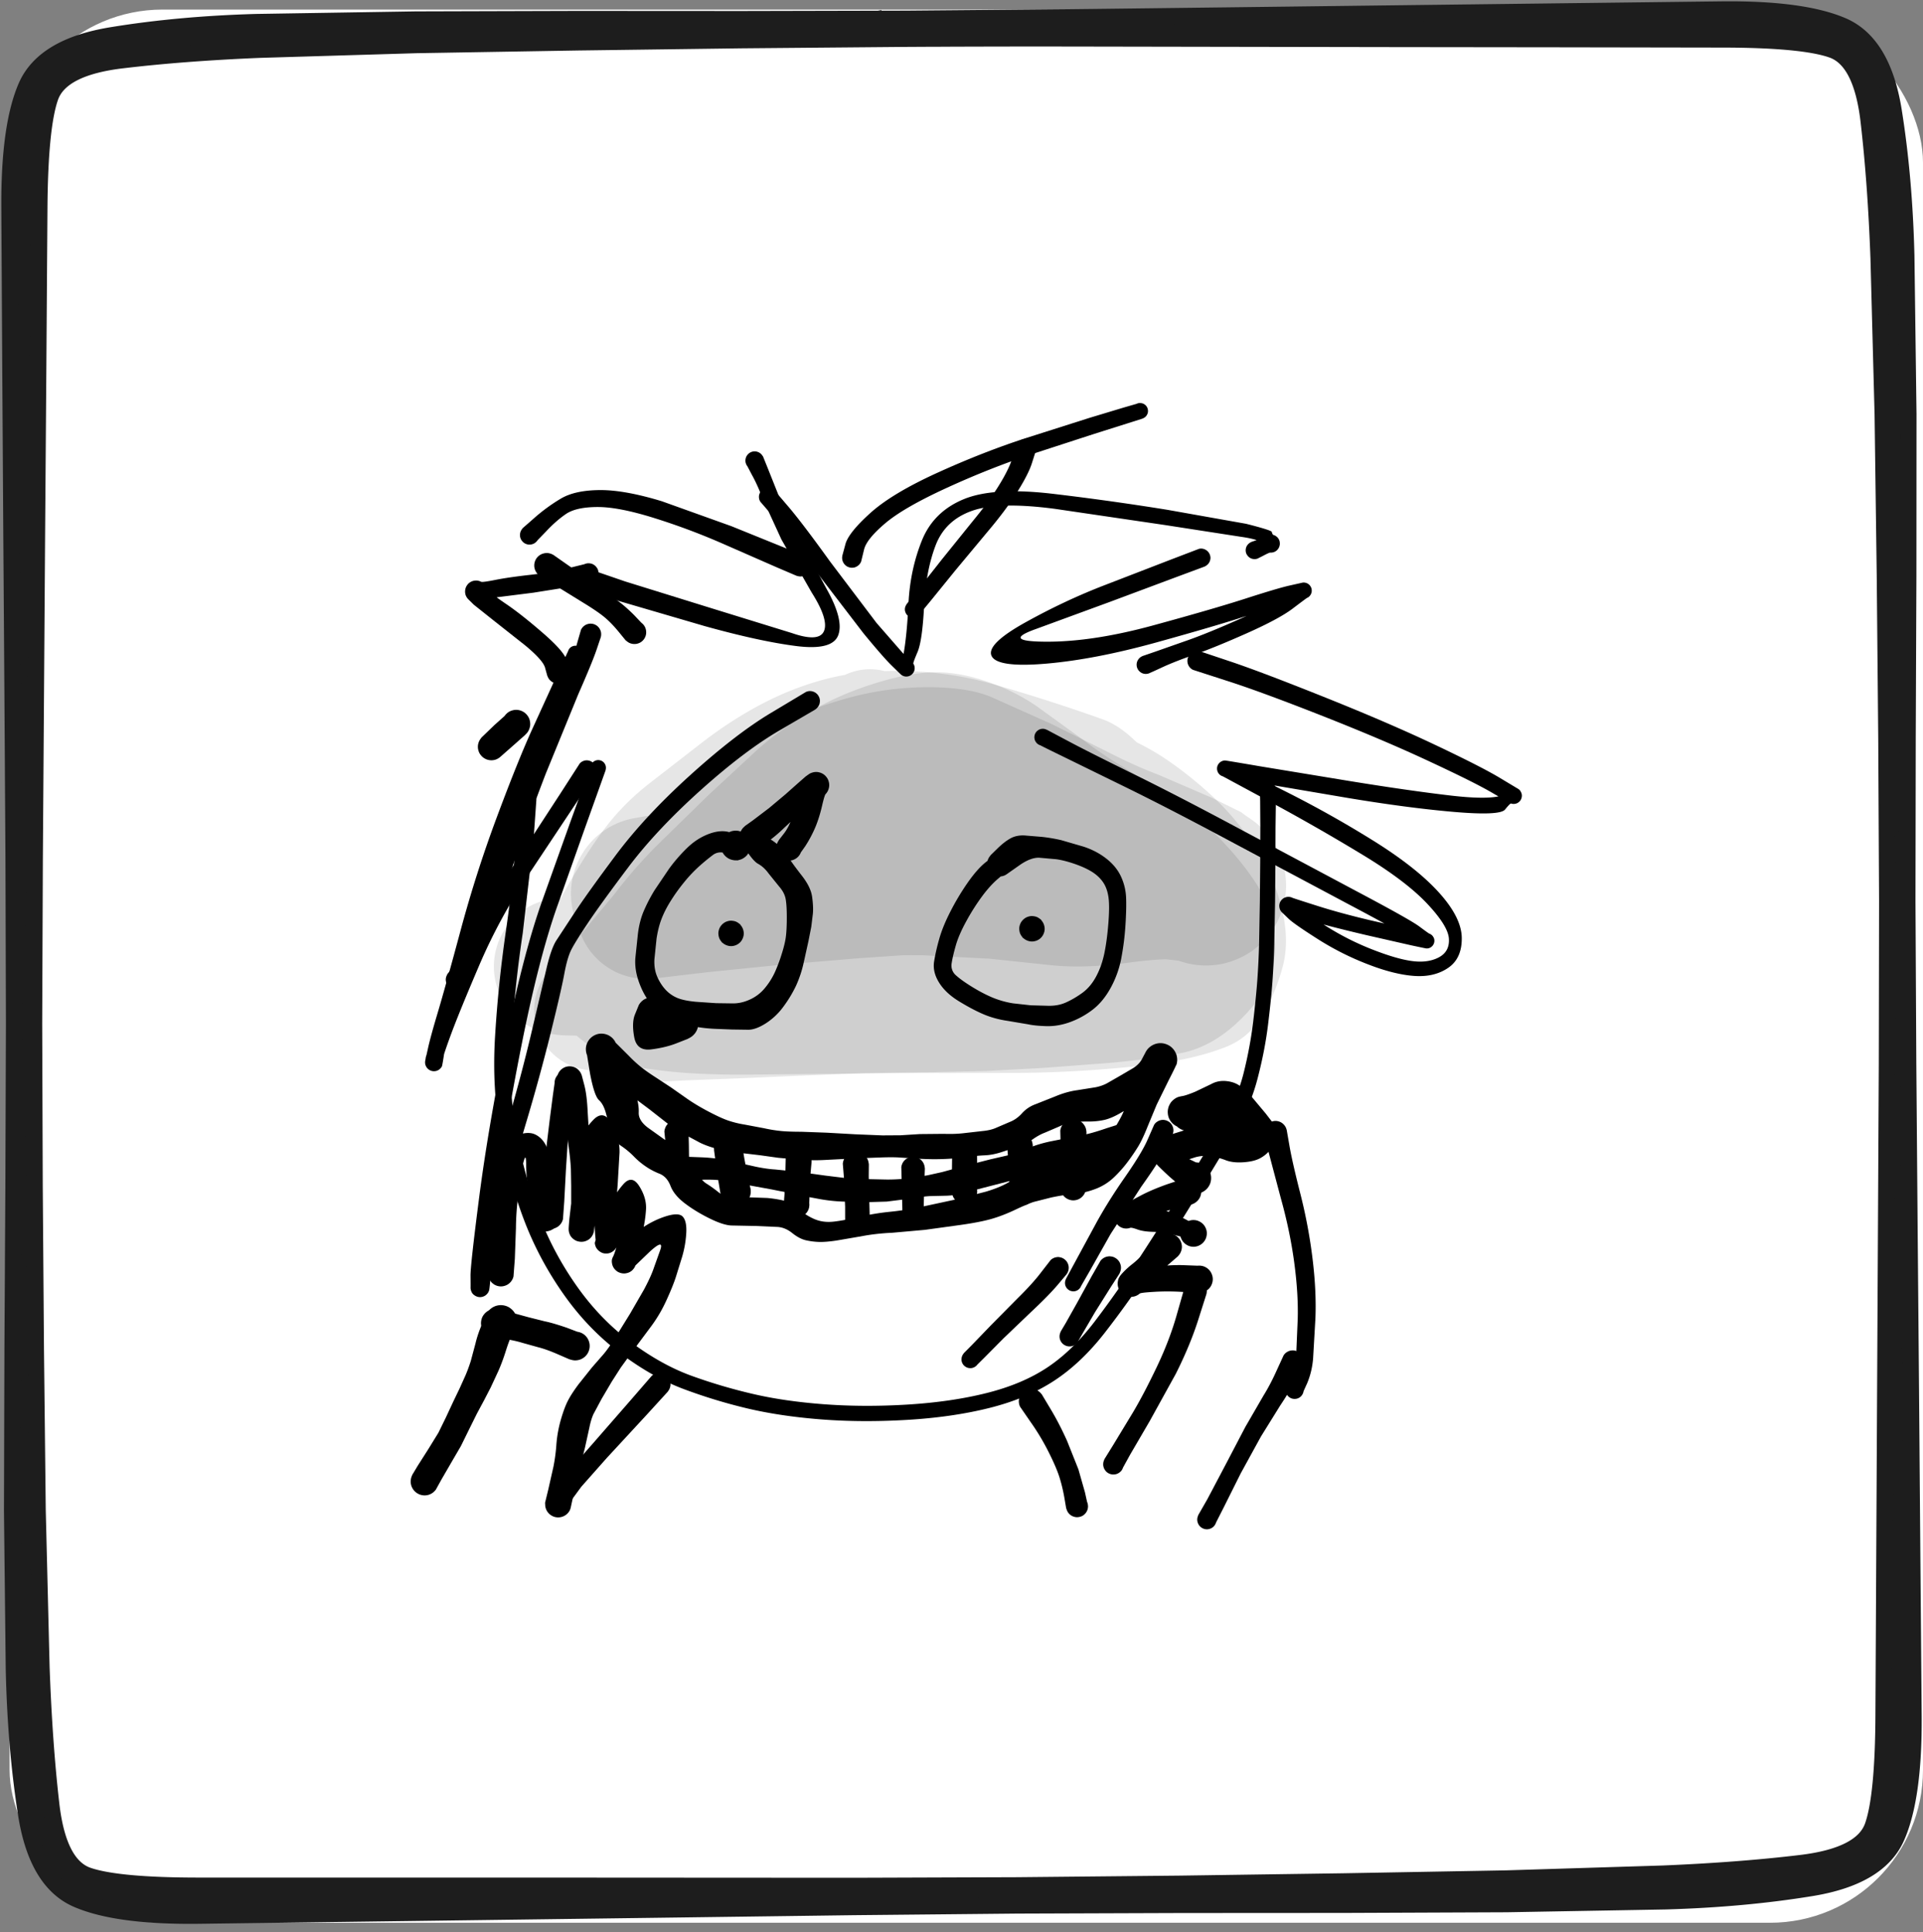 <svg xmlns="http://www.w3.org/2000/svg" width="201" height="202" fill="none" xmlns:v="https://vecta.io/nano"><rect width="100%" height="100%" fill="#808080" stroke="none"/><rect x="1" y="1" width="200" height="200" rx="16" fill="#fff"/><g fill="#000"><path d="M56.064 83.608l-.296 4.174-1.125 9.734a130.59 130.59 0 0 0-1.185 11.078c-.234 3.674-.034 7.096.599 10.266s1.446 6.03 2.437 8.567c1 2.537 2.3 4.926 3.901 7.169s3.462 4.156 5.583 5.729 4.208 2.731 6.272 3.485a56.33 56.33 0 0 0 6.363 1.888c2.169.512 4.631.875 7.385 1.088s5.673.234 8.77.049 5.889-.591 8.377-1.216 4.594-1.517 6.332-2.674 3.387-2.757 4.935-4.786a111.72 111.72 0 0 0 4.718-6.715c1.597-2.448 3.111-4.84 4.53-7.175l3.877-6.389c1.161-1.924 1.976-3.815 2.444-5.675a44.12 44.12 0 0 0 1.004-5.366c.201-1.714.346-3.17.435-4.368a82.01 82.01 0 0 0 .188-3.932l.078-4.308.037-4.199.012-3.594-.018-2.71c-.017-.766-.019-1.194-.007-1.282s.047-.18.091-.26.099-.153.164-.218.143-.111.223-.151a1.01 1.01 0 0 1 .266-.073.89.89 0 0 1 .273.018.87.87 0 0 1 .254.103c.081.048.145.103.205.175a.92.92 0 0 1 .139.23.87.87 0 0 1 .055.266c.004.089-.002.184-.03.272a.95.95 0 0 1-.115.248.71.71 0 0 1-.188.194c-.077.053-.151.099-.236.127s-.179.048-.272.048a.74.74 0 0 1-.266-.048.77.77 0 0 1-.242-.127c-.073-.056-.135-.123-.187-.2a.8.8 0 0 1-.115-.248.73.73 0 0 1-.025-.266.85.85 0 0 1 .055-.266.83.83 0 0 1 .145-.236.93.93 0 0 1 .206-.175c.077-.048.165-.081.254-.097s.179-.026.272-.018a.92.92 0 0 1 .26.073.8.8 0 0 1 .224.157.88.88 0 0 1 .169.218.95.95 0 0 1 .085.254l.018.139-.03 1.15-.037 2.71-.012 3.6-.036 4.217-.085 4.356a78.48 78.48 0 0 1-.193 4.011c-.089 1.218-.242 2.719-.46 4.501s-.583 3.675-1.107 5.675-1.367 3.959-2.528 5.887l-3.895 6.425c-1.431 2.351-2.958 4.767-4.578 7.248s-3.273 4.793-4.942 6.939-3.453 3.829-5.353 5.064-4.149 2.173-6.737 2.819-5.47 1.061-8.643 1.246-6.171.165-9.006-.06-5.363-.607-7.597-1.132a55.78 55.78 0 0 1-6.653-2.02c-2.198-.819-4.417-2.072-6.659-3.757s-4.193-3.711-5.867-6.074-3.026-4.861-4.058-7.49-1.875-5.606-2.528-8.918-.869-6.832-.647-10.563.605-7.423 1.137-11.089.879-6.887 1.052-9.674l.278-4.277a1.24 1.24 0 0 1 .066-.218.97.97 0 0 1 .121-.194.86.86 0 0 1 .163-.157.79.79 0 0 1 .194-.115c.069-.032.139-.054.212-.067a1.05 1.05 0 0 1 .224-.012c.077.004.151.018.224.042a.99.99 0 0 1 .206.091.86.86 0 0 1 .175.145.99.99 0 0 1 .139.175 1.18 1.18 0 0 1 .091.206 1.04 1.04 0 0 1 .036.224l.006.109zm20.479 5.85l-.72-.254a1.33 1.33 0 0 0-1.294.163 22.28 22.28 0 0 0-1.415 1.162 14.6 14.6 0 0 0-1.627 1.724 18.57 18.57 0 0 0-1.391 1.942c-.403.641-.722 1.269-.956 1.882s-.401 1.295-.514 2.045l-.224 2.166c-.036.69.067 1.305.308 1.845s.54.992.883 1.355.74.634 1.179.823 1.095.331 1.954.412l2.117.145 1.736.024c.605.008 1.212-.129 1.82-.411a4.33 4.33 0 0 0 1.554-1.198 7.51 7.51 0 0 0 1.016-1.597 16.32 16.32 0 0 0 .732-1.936c.238-.746.387-1.373.448-1.882s.091-1.168.091-1.978-.038-1.444-.115-1.888-.3-.889-.683-1.325l-1.089-1.349c-.339-.464-.708-.805-1.107-1.023s-.919-.859-1.548-1.912-.861-1.567-.695-1.555a1.58 1.58 0 0 1 .49.115 1.53 1.53 0 0 1 .429.266 1.56 1.56 0 0 1 .321.387 1.55 1.55 0 0 1 .175.472 1.47 1.47 0 0 1 .024.496 1.68 1.68 0 0 1-.145.484c-.073.153-.169.29-.29.411a1.48 1.48 0 0 1-.405.296 1.4 1.4 0 0 1-.478.157c-.17.024-.331.02-.496-.012s-.323-.083-.472-.163a1.57 1.57 0 0 1-.399-.314 1.47 1.47 0 0 1-.272-.418 1.6 1.6 0 0 1-.127-.49c-.016-.165-.006-.331.03-.496a1.44 1.44 0 0 1 .194-.46c.089-.141.204-.272.333-.381a1.58 1.58 0 0 1 .435-.254c.157-.061.323-.093.496-.097.165-.008.329.012.49.061a1.6 1.6 0 0 1 .454.218 1.47 1.47 0 0 1 .357.351 1.57 1.57 0 0 1 .23.448 1.46 1.46 0 0 1 .073.49c0 .173-.028.339-.085.496a1.52 1.52 0 0 1-.242.442 1.51 1.51 0 0 1-.375.339 1.39 1.39 0 0 1-.46.206l-.242.067 1.058-1.476c.706-.98 1.359-1.315 1.96-1.004s1.081.659 1.451 1.035a7.16 7.16 0 0 1 .968 1.21c.274.427.718 1.034 1.331 1.821s.974 1.514 1.07 2.196.125 1.269.085 1.748L84.8 96.87l-.296 1.506-.49 2.215a12.06 12.06 0 0 1-.804 2.444 13.09 13.09 0 0 1-1.306 2.172 6.86 6.86 0 0 1-1.851 1.766c-.706.448-1.317.672-1.833.672l-1.712-.024-1.857-.073a15.91 15.91 0 0 1-1.736-.182 11.59 11.59 0 0 1-1.712-.405c-.589-.185-1.2-.478-1.833-.877a5.82 5.82 0 0 1-1.591-1.482c-.427-.589-.778-1.293-1.052-2.112s-.375-1.607-.314-2.365l.266-2.523c.117-.924.331-1.736.641-2.438a17.2 17.2 0 0 1 1.107-2.118l1.5-2.22a16.8 16.8 0 0 1 1.893-2.184c.701-.682 1.468-1.17 2.298-1.476s1.559-.353 2.196-.151l1.064.357a1.12 1.12 0 0 1 .23.145 1.09 1.09 0 0 1 .188.2 1.13 1.13 0 0 1 .139.23 1.45 1.45 0 0 1 .073.266.95.95 0 0 1 .012.26c-.008.093-.026.181-.055.266a1.07 1.07 0 0 1-.115.248c-.048.077-.107.147-.175.212a1.41 1.41 0 0 1-.212.163 1.16 1.16 0 0 1-.254.103 1.15 1.15 0 0 1-.266.042 1.19 1.19 0 0 1-.266-.018l-.133-.03zm28.615 1.682l-.817.702c-.552.464-1.113 1.079-1.681 1.845a22.67 22.67 0 0 0-1.645 2.589c-.529.964-.898 1.813-1.107 2.547s-.359 1.359-.435 1.863a1.34 1.34 0 0 0 .454 1.277c.383.347.937.744 1.663 1.192s1.428.82 2.105 1.107a9.52 9.52 0 0 0 2.189.623l1.857.206 1.748.048c.71.024 1.343-.087 1.899-.333s1.133-.578 1.718-.998 1.075-.998 1.47-1.736.685-1.569.871-2.493.316-1.948.405-3.085.099-2.013.018-2.638-.262-1.157-.544-1.585-.672-.805-1.168-1.119-1.104-.589-1.814-.835-1.361-.416-1.942-.496l-1.772-.157c-.596-.024-1.284.236-2.062.78l-1.343.944a1.31 1.31 0 0 1-.792.235c-.145-.008-.284-.036-.417-.085a1.27 1.27 0 0 1-.363-.212 1.42 1.42 0 0 1-.279-.321 1.36 1.36 0 0 1-.157-.387 1.34 1.34 0 0 1-.03-.418 1.17 1.17 0 0 1 .109-.405 1.22 1.22 0 0 1 .23-.357 1.27 1.27 0 0 1 .332-.26 1.39 1.39 0 0 1 .399-.139c.141-.028.281-.026.418-.006a1.34 1.34 0 0 1 .399.133 1.36 1.36 0 0 1 .339.248 1.37 1.37 0 0 1 .242.345 1.33 1.33 0 0 1 .115.405 1.2 1.2 0 0 1-.013.418c-.032.141-.082.272-.151.393a1.24 1.24 0 0 1-.272.327c-.105.093-.224.167-.357.224a1.45 1.45 0 0 1-.411.097 1.31 1.31 0 0 1-.411-.042c-.137-.036-.271-.095-.387-.175a1.16 1.16 0 0 1-.309-.284 1.34 1.34 0 0 1-.206-.369 1.22 1.22 0 0 1-.072-.418 1.46 1.46 0 0 1 .06-.411c.045-.133.109-.258.194-.375l.127-.169.714-.696c.471-.46.919-.807 1.342-1.041s.912-.333 1.464-.308l1.833.151a17.04 17.04 0 0 1 2.002.339l2.352.684c.904.298 1.698.718 2.383 1.258s1.192 1.158 1.518 1.863.5 1.436.533 2.178.01 1.718-.067 2.928a28.14 28.14 0 0 1-.441 3.472 10.48 10.48 0 0 1-1.131 3.11c-.541.972-1.184 1.734-1.93 2.287a8.86 8.86 0 0 1-2.346 1.264c-.823.291-1.631.424-2.426.4s-1.423-.087-1.887-.188l-2.117-.357c-.939-.137-1.792-.369-2.558-.696s-1.621-.78-2.553-1.349-1.626-1.216-2.086-1.954-.639-1.468-.526-2.202a20.41 20.41 0 0 1 .544-2.39c.242-.863.635-1.823 1.179-2.88a25.79 25.79 0 0 1 1.785-2.977c.646-.924 1.254-1.621 1.814-2.081l.95-.762a1.19 1.19 0 0 1 .229-.109 1.06 1.06 0 0 1 .255-.055 1.03 1.03 0 0 1 .248.006.91.91 0 0 1 .247.073 1.12 1.12 0 0 1 .218.121 1.3 1.3 0 0 1 .188.175c.057.064.103.141.139.218s.064.157.084.242a1.26 1.26 0 0 1 .025.248 1.07 1.07 0 0 1-.043.254c-.02.081-.052.159-.096.236s-.091.141-.152.206l-.09.091zm3.659 5.009l.121.181a1.34 1.34 0 0 1 .193.381c.045.141.065.28.061.417a1.27 1.27 0 0 1-.085.424 1.24 1.24 0 0 1-.211.375 1.25 1.25 0 0 1-.315.284 1.24 1.24 0 0 1-.399.169c-.137.036-.276.048-.418.036a1.35 1.35 0 0 1-.417-.103 1.32 1.32 0 0 1-.363-.23 1.22 1.22 0 0 1-.266-.339c-.069-.129-.123-.258-.151-.399a1.51 1.51 0 0 1-.012-.424 1.3 1.3 0 0 1 .127-.411 1.24 1.24 0 0 1 .599-.599 1.33 1.33 0 0 1 .411-.127 1.49 1.49 0 0 1 .423.012c.141.028.274.079.399.151a1.21 1.21 0 0 1 .339.266c.097.109.174.23.23.363a1.36 1.36 0 0 1 .103.417 1.22 1.22 0 0 1-.036.417c-.036.137-.093.274-.17.399a1.23 1.23 0 0 1-.284.315c-.113.093-.238.163-.375.212s-.278.081-.423.085-.281-.016-.418-.061a1.36 1.36 0 0 1-.381-.194l-.181-.121-.097-.133c-.069-.085-.125-.175-.169-.272a1.11 1.11 0 0 1-.091-.308 1.39 1.39 0 0 1-.024-.315 1.37 1.37 0 0 1 .06-.315c.032-.101.077-.204.133-.297s.123-.171.2-.248a1.42 1.42 0 0 1 .248-.2 1.3 1.3 0 0 1 .296-.133c.101-.032.206-.053.315-.061a1.37 1.37 0 0 1 .314.024 1.14 1.14 0 0 1 .309.091 1.31 1.31 0 0 1 .272.169l.133.097zm-31.451.484l.121.181a1.36 1.36 0 0 1 .194.381 1.26 1.26 0 0 1-.025.84c-.053.137-.119.262-.212.375a1.32 1.32 0 0 1-.314.284 1.24 1.24 0 0 1-.399.169 1.22 1.22 0 0 1-.417.036c-.141-.012-.284-.046-.417-.103a1.32 1.32 0 0 1-.363-.23 1.21 1.21 0 0 1-.266-.339 1.28 1.28 0 0 1-.151-.399 1.5 1.5 0 0 1-.012-.424 1.32 1.32 0 0 1 .127-.411 1.25 1.25 0 0 1 .599-.599 1.3 1.3 0 0 1 .411-.127 1.49 1.49 0 0 1 .423.012c.141.028.274.079.399.151s.242.157.339.266a1.32 1.32 0 0 1 .23.363 1.35 1.35 0 0 1 .103.417 1.23 1.23 0 0 1-.036.418 1.5 1.5 0 0 1-.169.399 1.17 1.17 0 0 1-.284.315 1.23 1.23 0 0 1-.375.212c-.137.052-.278.081-.423.085a1.23 1.23 0 0 1-.417-.061 1.36 1.36 0 0 1-.381-.194l-.181-.121-.097-.133c-.069-.085-.125-.175-.169-.272s-.075-.2-.091-.308a1.38 1.38 0 0 1-.024-.315 1.37 1.37 0 0 1 .06-.315c.032-.101.077-.204.133-.296a1.32 1.32 0 0 1 .2-.248 1.47 1.47 0 0 1 .248-.2 1.3 1.3 0 0 1 .296-.133 1.43 1.43 0 0 1 .314-.061 1.38 1.38 0 0 1 .315.024c.109.016.212.046.308.091a1.28 1.28 0 0 1 .272.169l.133.097zm-13.421 11.973l.563.55 1.21 1.204a13.91 13.91 0 0 0 1.27 1.174c.419.339.956.712 1.609 1.131l1.53 1.005 1.536 1.076c.653.468 1.413.932 2.28 1.392s1.571.79 2.111.98a10.39 10.39 0 0 0 1.778.442l2.05.387a14.98 14.98 0 0 0 1.869.296c.528.045 1.2.067 2.014.067l2.643.097 3.012.169 2.819.115 1.887-.012 2.02-.127 2.522-.024c.782.028 1.498.002 2.147-.079l1.869-.212c.597-.056 1.093-.177 1.488-.363l1.343-.575c.495-.189.933-.498 1.312-.925a3.5 3.5 0 0 1 1.415-.944l2.045-.811c.794-.334 1.562-.552 2.304-.653l1.899-.303c.52-.1.978-.27 1.373-.508l1.234-.708 1.288-.756c.432-.262.746-.568.944-.919l.387-.726a1.92 1.92 0 0 1 .224-.357 1.82 1.82 0 0 1 .302-.285 1.83 1.83 0 0 1 .363-.211c.133-.057.268-.097.405-.121a1.63 1.63 0 0 1 .424-.019 1.84 1.84 0 0 1 .411.085c.133.045.26.103.381.176a1.58 1.58 0 0 1 .326.266c.096.101.182.207.254.333s.13.248.17.381.058.276.066.417-.002.282-.03.424c-.028.137-.32.748-.877 1.833l-1.234 2.51-.931 2.245c-.359.907-.69 1.611-.992 2.111a20.43 20.43 0 0 1-1.107 1.622c-.436.585-.925 1.131-1.458 1.639a5.67 5.67 0 0 1-1.893 1.186 8.58 8.58 0 0 1-2.292.538 20.45 20.45 0 0 0-2.353.363l-1.814.46c-.44.141-1.093.418-1.96.829s-1.693.728-2.467.95-1.849.435-3.224.629l-3.732.514-3.399.303c-1.153.052-2.224.173-3.212.363l-2.601.447c-.746.113-1.363.164-1.851.152a7.26 7.26 0 0 1-1.409-.182c-.448-.109-.915-.359-1.403-.75s-.996-.599-1.512-.635l-2.347-.103-2.431-.048c-.564-.004-1.337-.246-2.316-.726s-1.849-1.009-2.607-1.585-1.26-1.186-1.506-1.828-.635-1.072-1.167-1.282a7.19 7.19 0 0 1-1.47-.787 8.03 8.03 0 0 1-1.228-1.046 8.4 8.4 0 0 0-1.306-1.077 2.5 2.5 0 0 1-1.022-1.392l-.526-1.905c-.173-.686-.425-1.178-.756-1.476s-.645-1.243-.943-2.82l-.423-2.625a1.68 1.68 0 0 1 .127-.515c.069-.162.163-.314.284-.447a1.65 1.65 0 0 1 .907-.521 1.62 1.62 0 0 1 .52-.012 1.73 1.73 0 0 1 .508.152 1.77 1.77 0 0 1 .429.308 1.63 1.63 0 0 1 .309.43 1.53 1.53 0 0 1 .157.502 1.65 1.65 0 0 1-.012.526 1.59 1.59 0 0 1-.182.496 1.73 1.73 0 0 1-.333.412 1.46 1.46 0 0 1-.442.284c-.165.073-.337.117-.514.133a1.76 1.76 0 0 1-.52-.042 1.73 1.73 0 0 1-.484-.206 1.52 1.52 0 0 1-.393-.357 1.62 1.62 0 0 1-.266-.46 1.59 1.59 0 0 1-.097-.514c-.008-.177.014-.351.066-.52a1.61 1.61 0 0 1 .236-.472c.101-.145.224-.27.369-.375s.302-.184.472-.236a1.44 1.44 0 0 1 .52-.073 1.66 1.66 0 0 1 .52.097 1.72 1.72 0 0 1 .46.254c.141.113.26.244.357.393s.165.317.206.49l.067.254.163 1.356c.109.903.373 1.534.792 1.893s.75.894.98 1.603c.234.714.339 1.348.315 1.9s.286 1.079.944 1.579l1.669 1.192 1.3.859c.415.278.853.655 1.312 1.131a4.34 4.34 0 0 1 .974 1.513c.194.528.486.917.889 1.168s.817.548 1.252.895a2.38 2.38 0 0 0 1.482.532l1.839.006 1.76.061c.5.044 1.014.121 1.542.23s1.107.425 1.736.937 1.232.878 1.796 1.095 1.192.289 1.881.212 1.571-.24 2.643-.49a25.48 25.48 0 0 1 3.224-.538c1.077-.109 2.165-.275 3.254-.508l3.411-.732 3.381-.866c1.064-.318 1.909-.677 2.534-1.076s1.19-.666 1.682-.799 1.195-.262 2.098-.375l2.849-.406c.996-.157 1.677-.411 2.044-.762s.726-.798 1.089-1.355l1.258-2.027c.48-.798.794-1.413.944-1.845l.689-1.936c.311-.859.629-1.462.956-1.809s.479-.762.459-1.234 0-.772.061-.901a1.92 1.92 0 0 1 .224-.357 1.82 1.82 0 0 1 .302-.285 1.83 1.83 0 0 1 .363-.211c.129-.057.264-.097.405-.121a1.63 1.63 0 0 1 .424-.019 1.84 1.84 0 0 1 .411.085c.133.045.26.103.381.176a1.58 1.58 0 0 1 .326.266c.096.101.182.207.254.333s.13.248.17.381.058.276.066.417-.002.282-.03.424c-.028.137-.074.242-.139.314s-.24.402-.526.986-.619 1.017-.986 1.295l-1.264.877-1.313.781-1.608.931c-.678.4-1.275.654-1.791.763a7.38 7.38 0 0 1-1.633.157 12.41 12.41 0 0 0-1.566.079c-.472.056-.984.213-1.537.471l-1.427.612c-.403.149-.833.385-1.288.707a5.38 5.38 0 0 1-1.44.732l-1.736.575c-.649.214-1.252.333-1.808.357s-1.214.087-1.972.188a23.05 23.05 0 0 1-2.31.199c-.782.033-1.625.024-2.528-.024l-2.014-.127c-.44-.036-1.071-.042-1.893-.018l-2.818.103-3.042.157a20.64 20.64 0 0 1-2.776-.018l-2.244-.2-1.905-.266-2.25-.266a12.52 12.52 0 0 1-2.443-.454c-.786-.23-1.387-.468-1.815-.714l-1.427-.762c-.528-.254-1.109-.629-1.742-1.125l-1.869-1.464-1.542-1.156-1.385-1.041-1.421-1.252-1.21-1.21-.665-.708c-.077-.096-.141-.199-.194-.308a1.77 1.77 0 0 1-.109-.351 1.57 1.57 0 0 1-.018-.363 1.56 1.56 0 0 1 .066-.357 1.79 1.79 0 0 1 .145-.339c.064-.105.141-.199.23-.284a1.33 1.33 0 0 1 .29-.23 1.59 1.59 0 0 1 .333-.145 1.51 1.51 0 0 1 .357-.067 1.58 1.58 0 0 1 .363.018 1.85 1.85 0 0 1 .351.109 1.66 1.66 0 0 1 .309.194l.145.115z"/><path d="M77.589 119.26l.067.792c.044.537.185 1.347.423 2.432l.381 1.894a1.57 1.57 0 0 1-.024.514 1.61 1.61 0 0 1-.194.472c-.089.149-.2.28-.333.393a1.58 1.58 0 0 1-.441.266 1.52 1.52 0 0 1-.502.109c-.173.008-.343-.01-.508-.054a1.52 1.52 0 0 1-.46-.218c-.145-.097-.27-.216-.375-.357a1.47 1.47 0 0 1-.236-.454 1.56 1.56 0 0 1-.085-.508 1.51 1.51 0 0 1 .085-.502 1.59 1.59 0 0 1 .242-.454 1.56 1.56 0 0 1 .369-.357 1.49 1.49 0 0 1 .466-.211c.165-.049.335-.067.508-.055a1.66 1.66 0 0 1 .502.109 1.6 1.6 0 0 1 .442.266 1.61 1.61 0 0 1 .327.394 1.49 1.49 0 0 1 .194.477 1.59 1.59 0 0 1 .024.515 1.47 1.47 0 0 1-.139.49c-.077.158-.167.3-.284.429a1.63 1.63 0 0 1-.411.309 1.58 1.58 0 0 1-.49.163c-.169.028-.339.028-.508 0a1.58 1.58 0 0 1-.49-.163 1.69 1.69 0 0 1-.399-.315 1.6 1.6 0 0 1-.29-.423l-.109-.236-.327-1.954-.375-2.753-.042-.98a1.8 1.8 0 0 1 .06-.357c.032-.117.085-.222.145-.327a1.52 1.52 0 0 1 .218-.29 1.56 1.56 0 0 1 .284-.224 1.46 1.46 0 0 1 .327-.151c.113-.036.236-.061.357-.073a1.34 1.34 0 0 1 .357.018 1.42 1.42 0 0 1 .345.109 1.6 1.6 0 0 1 .309.182 1.39 1.39 0 0 1 .26.254c.077.097.139.193.188.302a1.58 1.58 0 0 1 .115.345l.03.182zm7.245 2.158l-.109 1.204-.109 2.287-.042 1.3a1.28 1.28 0 0 1-.157.406 1.33 1.33 0 0 1-.272.332 1.28 1.28 0 0 1-.369.23 1.21 1.21 0 0 1-.411.097 1.2 1.2 0 0 1-.429-.042c-.141-.037-.274-.095-.399-.176a1.18 1.18 0 0 1-.315-.29 1.43 1.43 0 0 1-.212-.375c-.048-.141-.073-.284-.073-.43s.016-.286.061-.423a1.32 1.32 0 0 1 .2-.387 1.3 1.3 0 0 1 .308-.303c.121-.085.25-.147.387-.187a1.39 1.39 0 0 1 .429-.055c.141.008.28.038.417.091s.262.125.375.218.208.199.284.32a1.32 1.32 0 0 1 .163.4 1.19 1.19 0 0 1 .03.429 1.41 1.41 0 0 1-.109.424c-.061.137-.135.252-.236.357a1.23 1.23 0 0 1-.339.266 1.26 1.26 0 0 1-.405.145 1.19 1.19 0 0 1-.429.006c-.145-.02-.282-.064-.411-.133a1.26 1.26 0 0 1-.345-.254 1.24 1.24 0 0 1-.248-.351 1.37 1.37 0 0 1-.127-.417l-.024-.218.085-1.095.091-2.299.03-1.361c.02-.109.052-.214.097-.315a1.5 1.5 0 0 1 .163-.284 1.39 1.39 0 0 1 .23-.236 1.71 1.71 0 0 1 .278-.176 1.78 1.78 0 0 1 .314-.103 1.46 1.46 0 0 1 .321-.024 1.42 1.42 0 0 1 .327.061 1.19 1.19 0 0 1 .302.127 1.54 1.54 0 0 1 .26.199c.077.077.145.162.206.254a1.72 1.72 0 0 1 .139.303 1.46 1.46 0 0 1 .061.321l.012.157zm5.983.278l-.012 1.258.073 3.11.054 2.057c-.02.141-.061.276-.121.405a1.36 1.36 0 0 1-.248.339 1.34 1.34 0 0 1-.345.242c-.129.06-.264.101-.405.121s-.28.016-.417-.012a1.31 1.31 0 0 1-.393-.151 1.29 1.29 0 0 1-.327-.267c-.093-.104-.167-.223-.224-.357a1.28 1.28 0 0 1-.097-.405 1.24 1.24 0 0 1 .036-.423 1.29 1.29 0 0 1 .169-.382 1.25 1.25 0 0 1 .284-.314 1.34 1.34 0 0 1 .369-.206c.133-.048.268-.072.405-.072a1.24 1.24 0 0 1 .417.06 1.16 1.16 0 0 1 .375.188 1.26 1.26 0 0 1 .296.296 1.44 1.44 0 0 1 .188.381 1.12 1.12 0 0 1 .048.418 1.4 1.4 0 0 1-.079.411 1.36 1.36 0 0 1-.212.369c-.089.113-.194.202-.314.278a1.27 1.27 0 0 1-.387.164 1.36 1.36 0 0 1-.423.03 1.25 1.25 0 0 1-.399-.103 1.45 1.45 0 0 1-.351-.23 1.41 1.41 0 0 1-.266-.333 1.27 1.27 0 0 1-.139-.393l-.036-.211v-1.815l-.127-3.074-.115-1.415a1.27 1.27 0 0 1 .067-.327c.032-.105.079-.204.139-.297s.125-.177.206-.254a1.36 1.36 0 0 1 .26-.199 1.6 1.6 0 0 1 .302-.127 1.21 1.21 0 0 1 .321-.055c.109-.004.216.004.32.024a1.3 1.3 0 0 1 .315.103 1.11 1.11 0 0 1 .278.176 1.51 1.51 0 0 1 .23.23c.064.088.119.183.163.284a1.23 1.23 0 0 1 .091.314l.03.164zm5.856.459l-.061 1.543-.067 2.698-.042 1.319a.98.98 0 0 1-.109.333 1.12 1.12 0 0 1-.218.284c-.085.081-.181.145-.29.194s-.222.085-.339.097a1.09 1.09 0 0 1-.345-.019 1.14 1.14 0 0 1-.327-.133c-.105-.06-.196-.137-.272-.229s-.137-.19-.181-.303a1.01 1.01 0 0 1-.073-.339c-.004-.117.004-.238.036-.351a1.09 1.09 0 0 1 .145-.32 1.13 1.13 0 0 1 .242-.26 1.05 1.05 0 0 1 .314-.164 1.13 1.13 0 0 1 .689 0 1.05 1.05 0 0 1 .315.164 1.13 1.13 0 0 1 .242.26 1.07 1.07 0 0 1 .145.32 1.02 1.02 0 0 1 .036.351 1.02 1.02 0 0 1-.073.345 1.07 1.07 0 0 1-.181.297 1 1 0 0 1-.272.229 1.14 1.14 0 0 1-.327.133 1.09 1.09 0 0 1-.345.019c-.117-.012-.23-.045-.339-.097s-.206-.113-.29-.194a1.12 1.12 0 0 1-.218-.284.98.98 0 0 1-.109-.333l-.03-.175-.012-1.144-.066-2.698-.042-1.688a1.13 1.13 0 0 1 .073-.29 1.04 1.04 0 0 1 .133-.26 1.31 1.31 0 0 1 .2-.224 1.14 1.14 0 0 1 .248-.17c.089-.048.181-.084.278-.109a1.16 1.16 0 0 1 .29-.036 1.2 1.2 0 0 1 .29.036 1.18 1.18 0 0 1 .278.109c.088.048.171.101.248.17a1.31 1.31 0 0 1 .2.224 1.04 1.04 0 0 1 .133.26c.036.092.061.189.073.29l.018.145zm5.451-1.795l.013 2.093-.019 2.305c-.024.145-.07.28-.139.405-.064.13-.149.242-.254.339a1.26 1.26 0 0 1-.357.242c-.129.061-.266.099-.411.115a1.23 1.23 0 0 1-.417-.024c-.141-.028-.274-.081-.399-.157a1.21 1.21 0 0 1-.327-.279c-.093-.108-.165-.229-.218-.363a1.28 1.28 0 0 1-.097-.417 1.55 1.55 0 0 1 .048-.43c.04-.137.101-.266.181-.387a1.27 1.27 0 0 1 .291-.308 1.25 1.25 0 0 1 .381-.2c.137-.044.276-.066.417-.066s.28.022.417.066.264.111.381.2.21.191.291.308a1.33 1.33 0 0 1 .181.393 1.26 1.26 0 0 1 .049.424 1.27 1.27 0 0 1-.097.417c-.053.134-.125.255-.218.363a1.31 1.31 0 0 1-.327.279c-.125.073-.258.129-.399.157a1.23 1.23 0 0 1-.417.024c-.145-.016-.282-.054-.411-.115a1.34 1.34 0 0 1-.357-.242 1.16 1.16 0 0 1-.254-.339 1.27 1.27 0 0 1-.139-.405l-.036-.212.018-2.093.03-2.244a1.2 1.2 0 0 1 .079-.309 1.31 1.31 0 0 1 .145-.278c.056-.085.125-.162.206-.23a1.5 1.5 0 0 1 .26-.182 1.28 1.28 0 0 1 .291-.109 1.27 1.27 0 0 1 .308-.036c.105 0 .208.012.308.036s.198.061.291.109a1.27 1.27 0 0 1 .26.182 1.09 1.09 0 0 1 .205.23 1.32 1.32 0 0 1 .146.278 1.21 1.21 0 0 1 .078.309l.018.151zm5.826-.653l-.018 1.373.079 2.499.06 1.325c-.016.141-.054.274-.115.399s-.141.242-.242.339a1.25 1.25 0 0 1-.332.248 1.26 1.26 0 0 1-.399.127c-.138.02-.273.018-.406-.006a1.21 1.21 0 0 1-.393-.139 1.2 1.2 0 0 1-.326-.26c-.097-.101-.174-.216-.23-.345a1.26 1.26 0 0 1-.103-.406 1.3 1.3 0 0 1 .03-.411 1.36 1.36 0 0 1 .157-.387c.077-.117.17-.22.279-.309s.227-.159.356-.211a1.27 1.27 0 0 1 .4-.079 1.23 1.23 0 0 1 .417.048c.133.041.258.101.375.182s.212.177.296.29.143.236.188.369.06.271.06.412a1.43 1.43 0 0 1-.072.411c-.049.133-.117.254-.206.363a1.18 1.18 0 0 1-.302.284c-.117.077-.244.131-.381.164a1.34 1.34 0 0 1-.418.042c-.133-.012-.264-.044-.393-.097a1.29 1.29 0 0 1-.357-.224c-.105-.092-.191-.199-.26-.32a1.24 1.24 0 0 1-.151-.387l-.042-.206.006-1.119c.004-.742-.039-1.571-.127-2.487l-.115-1.53c.008-.109.03-.216.066-.321a1.27 1.27 0 0 1 .139-.29 1.37 1.37 0 0 1 .2-.255 1.75 1.75 0 0 1 .26-.193c.093-.053.192-.095.296-.127a1.74 1.74 0 0 1 .321-.055 1.22 1.22 0 0 1 .321.031 1.28 1.28 0 0 1 .308.102c.097.045.188.101.272.17s.16.147.224.236a1.3 1.3 0 0 1 .163.278c.041.101.071.206.091.315l.024.157zm5.615-1.342l-.055 1.204-.018 2.892.006 1.899c-.024.146-.071.283-.139.412a1.35 1.35 0 0 1-.26.345 1.28 1.28 0 0 1-.357.242c-.133.06-.272.099-.417.115a1.24 1.24 0 0 1-.424-.025 1.4 1.4 0 0 1-.399-.157c-.125-.076-.234-.171-.327-.284a1.2 1.2 0 0 1-.223-.369 1.22 1.22 0 0 1-.097-.418c-.004-.145.012-.288.048-.429a1.28 1.28 0 0 1 .182-.393c.081-.121.179-.226.296-.315a1.29 1.29 0 0 1 .381-.2 1.27 1.27 0 0 1 .847 0 1.29 1.29 0 0 1 .381.2c.117.089.216.194.296.315s.141.252.182.393a1.41 1.41 0 0 1 .042.429 1.13 1.13 0 0 1-.091.418 1.2 1.2 0 0 1-.223.369c-.093.113-.202.208-.327.284a1.4 1.4 0 0 1-.399.157c-.141.033-.282.041-.424.025a1.4 1.4 0 0 1-.417-.115 1.37 1.37 0 0 1-.357-.242c-.105-.101-.191-.216-.26-.345a1.32 1.32 0 0 1-.139-.412l-.036-.211.042-1.688-.018-2.892-.036-1.367c.012-.109.038-.216.078-.321a1.25 1.25 0 0 1 .158-.29 1.14 1.14 0 0 1 .217-.248c.085-.077.176-.142.272-.194s.2-.087.309-.115a1.31 1.31 0 0 1 .327-.042 1.31 1.31 0 0 1 .326.042c.109.028.212.067.309.115s.187.117.272.194a1.14 1.14 0 0 1 .217.248 1.25 1.25 0 0 1 .158.29c.04.105.066.212.078.321l.019.163zm-41.597-.085l.036 1.392.018 1.585a.99.99 0 0 1-.091.357 1 1 0 0 1-.2.302c-.081.093-.175.17-.284.23a1.18 1.18 0 0 1-.345.121 1.14 1.14 0 0 1-.369.006 1.25 1.25 0 0 1-.339-.109 1.2 1.2 0 0 1-.296-.217 1.24 1.24 0 0 1-.212-.303 1.14 1.14 0 0 1-.103-.351 1.1 1.1 0 0 1 .012-.363 1.03 1.03 0 0 1 .133-.339 1.07 1.07 0 0 1 .23-.284c.093-.081.195-.145.308-.194a1.07 1.07 0 0 1 .351-.084c.125-.008.246.002.363.03a1.17 1.17 0 0 1 .339.151c.101.069.189.152.266.248s.135.204.175.321a.97.97 0 0 1 .066.357c.004.125-.014.246-.054.363a1.25 1.25 0 0 1-.163.327 1.1 1.1 0 0 1-.26.254 1 1 0 0 1-.333.157 1.22 1.22 0 0 1-.357.048 1.11 1.11 0 0 1-.357-.072 1.15 1.15 0 0 1-.315-.188 1.03 1.03 0 0 1-.242-.272 1.12 1.12 0 0 1-.139-.339l-.042-.175-.163-1.392-.157-1.542a1.08 1.08 0 0 1 .054-.297c.032-.097.069-.196.121-.284a1.43 1.43 0 0 1 .181-.236 1.12 1.12 0 0 1 .242-.194 1.3 1.3 0 0 1 .272-.127c.097-.032.198-.052.302-.06.097-.004.196.002.296.018s.198.044.29.085.179.092.26.157a.97.97 0 0 1 .218.212 1.31 1.31 0 0 1 .163.26c.044.092.075.189.091.29l.03.151z"/><path d="M71.701 120.921l1.603.06c1.072.041 2.101.174 3.085.4l2.625.587c.766.157 1.434.252 2.002.284l1.742.175 1.681.212 1.79.248 2.026.248 2.111.121 2.31.049a17.96 17.96 0 0 0 2.401-.146l1.875-.296 1.524-.339 2.377-.647 2.643-.678 2.002-.46c.613-.169 1.26-.401 1.941-.695s1.444-.529 2.299-.714l2.225-.442 1.712-.345c.508-.121 1.188-.326 2.038-.617l1.524-.484a1.51 1.51 0 0 1 .502-.024c.17.016.331.061.484.133a1.5 1.5 0 0 1 .418.285 1.53 1.53 0 0 1 .308.405 1.6 1.6 0 0 1 .157.478 1.46 1.46 0 0 1 0 .502 1.51 1.51 0 0 1-.163.478 1.53 1.53 0 0 1-.308.405c-.125.117-.264.21-.418.279s-.314.117-.484.133-.342.012-.508-.025a1.71 1.71 0 0 1-.465-.187c-.145-.089-.275-.2-.387-.333a1.62 1.62 0 0 1-.261-.429c-.06-.162-.094-.327-.102-.496a1.65 1.65 0 0 1 .054-.503c.044-.166.115-.316.212-.453s.214-.265.351-.369a1.68 1.68 0 0 1 .447-.236 1.58 1.58 0 0 1 .496-.079 1.48 1.48 0 0 1 .496.085c.161.052.311.131.448.236s.252.228.344.369.168.294.212.459a1.62 1.62 0 0 1 .055.503 1.75 1.75 0 0 1-.109.49c-.065.157-.154.302-.266.435s-.236.236-.382.321l-.223.133-1.5.448-2.341.635-1.76.387-1.687.321-1.549.254a10.34 10.34 0 0 0-1.482.333l-1.693.49-2.008.52-1.948.502-1.723.46a7.43 7.43 0 0 1-1.652.212l-1.554.036c-.456.016-1.113.099-1.972.248l-2.595.327-2.425.072-2.292-.078a17.71 17.71 0 0 1-2.135-.23l-1.796-.333-1.621-.351-1.724-.345-2.093-.381-2.425-.46c-.843-.157-1.798-.215-2.867-.175l-1.748.042c-.097-.012-.191-.036-.284-.072a1.41 1.41 0 0 1-.266-.14 1.25 1.25 0 0 1-.218-.193 1.01 1.01 0 0 1-.169-.242 1.38 1.38 0 0 1-.103-.278 1.2 1.2 0 0 1-.036-.291 1.19 1.19 0 0 1 .036-.29c.024-.097.059-.19.103-.279a1.03 1.03 0 0 1 .169-.242 1.25 1.25 0 0 1 .218-.193 1.35 1.35 0 0 1 .266-.139 1.14 1.14 0 0 1 .284-.073l.145-.018zm-2.162-14.555l-.357.859c-.238.569-.564.702-.98.4s-.099-.759.95-1.356l1.857-.937c.181-.033.363-.035.544-.006s.359.084.52.169a1.84 1.84 0 0 1 .442.321 1.73 1.73 0 0 1 .314.447c.077.17.127.345.151.527s.012.367-.024.544a1.73 1.73 0 0 1-.2.514 1.6 1.6 0 0 1-.351.418 1.62 1.62 0 0 1-.466.29 1.69 1.69 0 0 1-.532.121c-.181.012-.363-.004-.544-.048a1.62 1.62 0 0 1-.901-.599 1.64 1.64 0 0 1-.26-.484 1.74 1.74 0 0 1-.097-.538 1.77 1.77 0 0 1 .085-.539 1.55 1.55 0 0 1 .254-.484 1.67 1.67 0 0 1 .393-.375 1.48 1.48 0 0 1 .49-.236 1.64 1.64 0 0 1 .544-.066c.186.008.365.044.538.108a1.75 1.75 0 0 1 .472.279c.141.117.26.254.357.411a1.65 1.65 0 0 1 .206.502c.044.182.056.365.036.551a1.6 1.6 0 0 1-.139.526c-.077.169-.177.321-.302.454a1.67 1.67 0 0 1-.429.339l-.248.133-1.137.447c-.758.299-1.641.513-2.649.642s-1.603-.297-1.784-1.277-.161-1.758.061-2.335l.417-1.022c.061-.109.133-.21.218-.303a1.58 1.58 0 0 1 .278-.242 1.47 1.47 0 0 1 .333-.163 1.59 1.59 0 0 1 .363-.079 1.23 1.23 0 0 1 .363.006 1.56 1.56 0 0 1 .357.091c.113.048.22.109.32.181s.191.156.272.248a1.46 1.46 0 0 1 .206.309 1.51 1.51 0 0 1 .127.345c.028.121.036.242.036.363a1.63 1.63 0 0 1-.054.369l-.048.175zm8.35-20.034l.798-.569 1.706-1.295 1.694-1.422 1.349-1.198.774-.678.357-.254a1.17 1.17 0 0 1 .296-.139 1.49 1.49 0 0 1 .327-.073c.113-.012.218-.004.327.012a1.66 1.66 0 0 1 .315.091 1.46 1.46 0 0 1 .29.163 1.43 1.43 0 0 1 .236.23 1.27 1.27 0 0 1 .181.278 1.74 1.74 0 0 1 .103.309c.024.109.034.22.03.333s-.022.216-.055.321a1.21 1.21 0 0 1-.127.308 1.41 1.41 0 0 1-.194.26c-.077.081-.202.496-.375 1.246s-.391 1.464-.665 2.142a12.95 12.95 0 0 1-1.089 2.063l-.841 1.192a1.38 1.38 0 0 1-.369.218 1.33 1.33 0 0 1-.417.091 1.3 1.3 0 0 1-.429-.048c-.141-.04-.27-.095-.387-.175a1.42 1.42 0 0 1-.314-.296 1.36 1.36 0 0 1-.2-.381c-.049-.137-.067-.278-.067-.424a1.34 1.34 0 0 1 .067-.423c.045-.137.117-.264.206-.381s.188-.21.308-.29a1.5 1.5 0 0 1 .393-.175 1.24 1.24 0 0 1 .423-.048 1.22 1.22 0 0 1 .417.097 1.16 1.16 0 0 1 .369.212 1.47 1.47 0 0 1 .278.333 1.32 1.32 0 0 1 .157.393 1.29 1.29 0 0 1 .024.429 1.36 1.36 0 0 1-.115.418 1.3 1.3 0 0 1-.242.351 1.36 1.36 0 0 1-.345.26 1.27 1.27 0 0 1-.405.139 1.54 1.54 0 0 1-.429 0c-.145-.02-.276-.071-.405-.139s-.242-.155-.339-.26a1.27 1.27 0 0 1-.242-.357 1.36 1.36 0 0 1-.115-.411 1.28 1.28 0 0 1 .024-.429 1.43 1.43 0 0 1 .157-.399l.115-.187.496-.635c.331-.427.617-.978.859-1.652l.683-1.93.629-1.73c.21-.54.361-.841.454-.901a1.17 1.17 0 0 1 .296-.139 1.49 1.49 0 0 1 .327-.073c.113-.012.218-.004.327.012a1.66 1.66 0 0 1 .315.091 1.46 1.46 0 0 1 .29.163 1.43 1.43 0 0 1 .236.23 1.27 1.27 0 0 1 .181.278 1.74 1.74 0 0 1 .103.309c.024.109.034.22.03.333s-.022.216-.055.321a1.21 1.21 0 0 1-.127.308 1.41 1.41 0 0 1-.194.26c-.077.081-.204.159-.381.236s-.452.256-.835.538a20.1 20.1 0 0 0-1.361 1.119l-1.712 1.597a16.29 16.29 0 0 1-1.736 1.476l-.944.659a1.39 1.39 0 0 1-.302.121 1.31 1.31 0 0 1-.327.042c-.109 0-.212-.006-.321-.03a1.78 1.78 0 0 1-.308-.115 1.34 1.34 0 0 1-.272-.181c-.085-.072-.157-.153-.218-.242s-.117-.183-.157-.284a1.46 1.46 0 0 1-.085-.321c-.016-.109-.018-.216-.006-.321a1.47 1.47 0 0 1 .073-.321 1.21 1.21 0 0 1 .145-.29 1.42 1.42 0 0 1 .218-.248l.121-.115zm7.307-12.149l-3.677 2.148c-2.46 1.432-5.22 3.521-8.28 6.268s-5.587 5.433-7.566 8.058-3.389 4.582-4.24 5.856-1.419 2.184-1.706 2.741-.536 1.412-.75 2.577-.694 3.231-1.427 6.195a205.79 205.79 0 0 1-2.552 9.317c-.968 3.247-1.714 6.082-2.238 8.506l-1.125 5.518c-.226 1.254-.361 2.135-.405 2.643s-.085.807-.109.884a1.08 1.08 0 0 1-.097.218c-.04.068-.089.131-.145.187a1.1 1.1 0 0 1-.187.151 1.06 1.06 0 0 1-.212.097 1.25 1.25 0 0 1-.236.049c-.081.004-.159 0-.236-.013a1.1 1.1 0 0 1-.23-.072 1.07 1.07 0 0 1-.206-.121.8.8 0 0 1-.296-.369 1.09 1.09 0 0 1-.073-.23c-.016-.077-.022-.155-.018-.236s.002-.476-.006-1.186.29-3.416.895-8.119 1.516-10.097 2.734-16.183S55.3 98.05 56.63 94.287l2.903-8.131 1.566-4.332.726-1.954c.044-.077.099-.145.163-.206a.87.87 0 0 1 .218-.139.82.82 0 0 1 .254-.067.69.69 0 0 1 .26.024.91.91 0 0 1 .236.097.75.75 0 0 1 .194.175.92.92 0 0 1 .133.224c.032.081.044.165.048.254s-.006.175-.03.26-.066.161-.115.23a.89.89 0 0 1-.181.188.76.76 0 0 1-.236.115c-.085.024-.169.04-.254.036a.85.85 0 0 1-.26-.048.86.86 0 0 1-.224-.121c-.069-.052-.127-.121-.175-.194s-.083-.157-.103-.242-.032-.169-.024-.254a.94.94 0 0 1 .06-.254.87.87 0 0 1 .139-.218c.06-.069.127-.125.2-.169a1.01 1.01 0 0 1 .248-.091.8.8 0 0 1 .26-.006.92.92 0 0 1 .248.073.97.97 0 0 1 .212.151.81.81 0 0 1 .151.212c.04.077.066.159.079.248s.01.171-.006.26l-.024.127-.659 1.845-1.548 4.326-2.843 8.028c-1.302 3.686-2.552 8.554-3.75 14.604s-2.093 11.376-2.673 15.978-.843 7.328-.774 8.179.097 1.321.073 1.398a1.08 1.08 0 0 1-.097.218c-.04.068-.089.131-.145.187a1.1 1.1 0 0 1-.187.151 1.06 1.06 0 0 1-.212.097 1.25 1.25 0 0 1-.236.049c-.081.004-.159 0-.236-.013a1.1 1.1 0 0 1-.23-.072 1.07 1.07 0 0 1-.206-.121.8.8 0 0 1-.296-.369 1.09 1.09 0 0 1-.073-.23c-.016-.077-.022-.155-.018-.236s.077-.367.218-.859.319-1.38.532-2.662.577-3.154 1.089-5.626 1.24-5.32 2.171-8.543 1.738-6.294 2.419-9.202l1.518-6.467c.331-1.4.677-2.372 1.04-2.916l1.826-2.783c.855-1.311 2.3-3.331 4.337-6.062s4.627-5.519 7.772-8.367 5.935-5.007 8.371-6.479l3.768-2.257a1.28 1.28 0 0 1 .242-.073c.085-.017.161-.02.242-.012a.87.87 0 0 1 .248.048.98.98 0 0 1 .23.103 1.19 1.19 0 0 1 .194.157.9.9 0 0 1 .151.2c.044.073.079.149.103.23a1.02 1.02 0 0 1 .042.242 1.04 1.04 0 0 1-.018.248c-.012.081-.036.159-.073.236s-.081.149-.133.218a1.2 1.2 0 0 1-.175.175l-.103.079z"/><path d="M62.159 80.995l-1.911 2.91-4.972 7.478c-2.04 3.041-3.768 6.215-5.183 9.523s-2.433 5.795-3.042 7.465-.895 2.587-.859 2.753.032.28 0 .345a1.02 1.02 0 0 1-.127.187.93.93 0 0 1-.163.151c-.06.045-.127.081-.2.109a.75.75 0 0 1-.212.055c-.077.012-.151.014-.224.006s-.149-.024-.218-.049-.139-.058-.2-.102a.87.87 0 0 1-.175-.146c-.048-.056-.091-.117-.127-.181s-.065-.133-.085-.206a.83.83 0 0 1-.03-.224c0-.076.008-.151.024-.223l.29-1.307c.177-.799.514-2.027 1.01-3.685s1.288-4.503 2.377-8.548a131.32 131.32 0 0 1 3.829-11.961c1.464-3.924 2.7-6.992 3.708-9.202l2.625-5.747 1.185-2.541c.048-.073.107-.135.175-.187s.143-.093.224-.121a.8.8 0 0 1 .254-.042.8.8 0 0 1 .254.042c.081.028.155.069.224.121s.129.109.181.181.085.149.109.23a.94.94 0 0 1 .024.26c-.004.085-.02.167-.048.248s-.077.153-.133.218a.77.77 0 0 1-.194.169c-.077.044-.157.077-.242.097a.67.67 0 0 1-.254.012c-.085-.008-.167-.03-.248-.067a.92.92 0 0 1-.212-.139c-.065-.061-.117-.129-.157-.206a.74.74 0 0 1-.079-.242c-.016-.085-.018-.169-.006-.254a.86.86 0 0 1 .085-.248c.04-.077.091-.143.151-.2s.135-.109.212-.145a.92.92 0 0 1 .248-.073c.085-.008.169-.004.254.012s.165.052.242.097.137.099.194.163.101.137.133.218.05.163.055.248 0 .175-.024.26l-.036.121-1.107 2.432-2.595 5.699c-.992 2.178-2.212 5.205-3.659 9.081s-2.71 7.851-3.798 11.912l-2.341 8.488c-.476 1.597-.782 2.851-.919 3.763s-.222 1.399-.254 1.464a1.02 1.02 0 0 1-.127.187.93.93 0 0 1-.163.151c-.06.045-.127.081-.2.109a.75.75 0 0 1-.212.055c-.077.012-.151.014-.224.006s-.149-.024-.218-.049-.139-.058-.2-.102a.87.87 0 0 1-.175-.146c-.048-.056-.091-.117-.127-.181s-.065-.133-.085-.206a.83.83 0 0 1-.03-.224c0-.076.008-.151.024-.223a3.53 3.53 0 0 0 .048-.303c.02-.125.335-1.051.943-2.777s1.645-4.287 3.097-7.695 3.183-6.643 5.195-9.692l4.893-7.514 1.948-3.025a.72.72 0 0 1 .169-.163.86.86 0 0 1 .206-.115c.077-.032.153-.055.23-.067s.157-.014.23-.006c.081.008.157.024.23.048s.149.063.218.103a1.29 1.29 0 0 1 .181.151c.052.061.099.125.139.194s.071.141.091.218.032.155.036.236c0 .073-.008.149-.024.23s-.042.151-.079.224l-.048.103z"/><path d="M62.794 66.62l-.441 1.307c-.294.871-.933 2.426-1.917 4.664l-3.369 8.234a203.64 203.64 0 0 0-3.429 9.577l-2.274 6.933c-.484 1.488-1.103 2.803-1.857 3.945l-1.24 1.821a1.08 1.08 0 0 1-.26.182c-.097.048-.198.078-.302.09s-.216.014-.32-.006-.204-.058-.296-.115-.175-.119-.248-.199a.94.94 0 0 1-.169-.267.98.98 0 0 1-.073-.308 1.04 1.04 0 0 1 .151-.605c.06-.089.131-.167.212-.236a.89.89 0 0 1 .278-.157.93.93 0 0 1 .315-.055 1.01 1.01 0 0 1 .314.043.98.98 0 0 1 .278.139c.089.064.163.141.224.23s.111.179.139.284a1.05 1.05 0 0 1 .042.315.83.83 0 0 1-.06.308.94.94 0 0 1-.157.278.98.98 0 0 1-.236.212c-.089.057-.185.097-.29.121a1.05 1.05 0 0 1-.315.024.9.9 0 0 1-.308-.078.84.84 0 0 1-.266-.17c-.081-.072-.147-.155-.2-.248a.97.97 0 0 1-.109-.296c-.02-.109-.022-.216-.006-.321a1.01 1.01 0 0 1 .097-.302l.066-.146 1.125-1.397c.746-.932 1.351-2.144 1.815-3.636l2.232-6.988c1.02-3.166 2.149-6.395 3.387-9.686s2.316-6.022 3.236-8.204 1.504-3.717 1.742-4.604l.417-1.452c.036-.081.083-.157.139-.23a1.03 1.03 0 0 1 .188-.187 1 1 0 0 1 .224-.139 1.09 1.09 0 0 1 .254-.079.82.82 0 0 1 .26-.018 1.15 1.15 0 0 1 .266.042 1.3 1.3 0 0 1 .242.109c.077.044.147.099.212.163a1.22 1.22 0 0 1 .169.212c.044.077.081.157.109.242a.96.96 0 0 1 .048.26c.004.089.004.171-.012.26l-.024.133zM50.313 77.113l1.361-1.313 1.585-1.416a1.46 1.46 0 0 1 .448-.157 1.58 1.58 0 0 1 .478 0 1.39 1.39 0 0 1 .448.151 1.49 1.49 0 0 1 .381.284 1.52 1.52 0 0 1 .266.393 1.4 1.4 0 0 1 .127.46 1.32 1.32 0 0 1-.024.472 1.52 1.52 0 0 1-.169.448c-.08.141-.187.258-.308.363a1.52 1.52 0 0 1-.405.242 1.42 1.42 0 0 1-.466.103 1.33 1.33 0 0 1-.472-.048 1.51 1.51 0 0 1-.435-.2 1.41 1.41 0 0 1-.345-.327 1.5 1.5 0 0 1-.224-.417 1.45 1.45 0 0 1-.079-.472 1.43 1.43 0 0 1 .079-.466 1.34 1.34 0 0 1 .224-.424c.101-.13.21-.234.339-.327s.278-.155.435-.2a1.43 1.43 0 0 1 .472-.054 1.42 1.42 0 0 1 .466.103c.149.06.284.141.405.242a1.57 1.57 0 0 1 .309.363 1.33 1.33 0 0 1 .175.442 1.6 1.6 0 0 1 .03.478 1.62 1.62 0 0 1-.127.454 1.54 1.54 0 0 1-.266.393l-.163.175-1.228 1.089-1.355 1.192a1.4 1.4 0 0 1-.284.188 1.28 1.28 0 0 1-.315.115 1.6 1.6 0 0 1-.333.036c-.117-.004-.23-.02-.339-.048a1.2 1.2 0 0 1-.315-.127c-.101-.052-.194-.117-.278-.194s-.159-.167-.224-.26-.115-.198-.151-.302a1.38 1.38 0 0 1-.079-.333c-.012-.113-.01-.226.006-.339a1.28 1.28 0 0 1 .091-.327 1.25 1.25 0 0 1 .163-.296l.097-.139z"/><path d="M57.19 70.592l-.218-.793c-.149-.528-.839-1.303-2.068-2.323l-3.393-2.68-1.99-1.585-.532-.526c-.069-.065-.129-.135-.181-.212s-.095-.157-.127-.242-.048-.179-.061-.272a1.29 1.29 0 0 1 .006-.278c.012-.089.034-.177.067-.266a1.02 1.02 0 0 1 .133-.242 1.11 1.11 0 0 1 .181-.206c.073-.06.149-.113.23-.157a1.25 1.25 0 0 1 .26-.091c.093-.02.185-.03.278-.03a1.03 1.03 0 0 1 .272.036c.089.024.173.056.254.097s.585-.024 1.5-.206 2.147-.359 3.695-.532 2.895-.415 4.052-.726l1.917-.472a1.15 1.15 0 0 1 .333.036.94.94 0 0 1 .302.139c.093.061.173.137.242.23s.127.186.163.29.054.22.054.333a.99.99 0 0 1-.054.327.9.9 0 0 1-.151.296c-.069.093-.149.171-.242.236s-.194.111-.303.139a1.03 1.03 0 0 1-.333.042c-.113-.008-.222-.032-.327-.073a1.05 1.05 0 0 1-.29-.169 1.1 1.1 0 0 1-.218-.254c-.056-.097-.099-.2-.127-.308s-.03-.224-.018-.333a1.04 1.04 0 0 1 .091-.327 1.03 1.03 0 0 1 .181-.278c.077-.081.165-.149.266-.206s.206-.089.314-.109.226-.016.339 0 .214.05.315.103.189.121.266.206a.99.99 0 0 1 .194.272c.048.105.079.212.091.321s.006.226-.018.339a1.07 1.07 0 0 1-.121.309.99.99 0 0 1-.212.254.98.98 0 0 1-.29.175l-.157.066-1.857.357-4.149.659-4.476.563-2.286.163c-.069-.065-.129-.135-.181-.212s-.095-.157-.127-.242-.048-.179-.061-.272a1.29 1.29 0 0 1 .006-.278c.012-.089.034-.177.067-.266a1.02 1.02 0 0 1 .133-.242 1.11 1.11 0 0 1 .181-.206 1.19 1.19 0 0 1 .23-.151 1.07 1.07 0 0 1 .26-.097c.093-.02.185-.03.278-.03a1.03 1.03 0 0 1 .272.036c.089.024.173.056.254.097s.25.246.496.605.927.916 2.044 1.67 2.425 1.789 3.925 3.092 2.322 2.261 2.48 2.874l.26 1.065c.016.097.018.189.006.278a1.07 1.07 0 0 1-.061.278c-.032.093-.075.179-.127.26s-.115.149-.187.218a1.03 1.03 0 0 1-.23.163 1.53 1.53 0 0 1-.266.109 1.12 1.12 0 0 1-.284.036c-.093.004-.186-.006-.278-.03s-.182-.052-.266-.097-.163-.093-.236-.157-.141-.129-.194-.206-.103-.165-.139-.254l-.054-.133z"/><path d="M62.08 59.661l3.254 1.119 8.909 2.765 8.522 2.632c1.907.662 3.028.591 3.363-.212s-.097-2.148-1.294-4.035l-3.157-5.536-1.942-4.229c-.387-1.016-.774-1.869-1.161-2.559l-.623-1.186c-.028-.101-.04-.204-.036-.308a.92.92 0 0 1 .067-.309c.036-.097.089-.186.157-.266a.94.94 0 0 1 .23-.206 1.01 1.01 0 0 1 .29-.121.88.88 0 0 1 .309-.018c.105.008.206.034.302.079s.183.101.26.169a1.05 1.05 0 0 1 .194.248c.048.093.083.19.103.29a1.03 1.03 0 0 1 0 .315c-.012.105-.042.204-.091.296s-.111.175-.187.248-.161.133-.254.181-.198.073-.303.085-.208.008-.308-.012-.202-.056-.29-.109-.173-.123-.242-.2a1.01 1.01 0 0 1-.163-.266c-.04-.097-.065-.198-.073-.302s.006-.208.03-.309.071-.2.127-.284a1.05 1.05 0 0 1 .212-.23c.085-.065.177-.115.278-.151s.198-.054.302-.054a1.01 1.01 0 0 1 .308.048 1 1 0 0 1 .278.139 1.04 1.04 0 0 1 .218.224l.091.133.466 1.155 1.034 2.595c.375.964 1.012 2.327 1.911 4.09l3.2 5.941c1.238 2.194 1.651 3.828 1.24 4.901s-1.881 1.446-4.421 1.119-5.718-1.02-9.532-2.081l-9-2.632-3.399-1.107c-.081-.04-.155-.089-.224-.145a1.37 1.37 0 0 1-.187-.188c-.052-.072-.097-.151-.133-.236a.92.92 0 0 1-.073-.254.95.95 0 0 1-.012-.26 1.15 1.15 0 0 1 .055-.26c.028-.085.066-.165.115-.242s.105-.145.169-.206.135-.119.212-.163.159-.079.248-.103a.82.82 0 0 1 .26-.042c.085-.004.171.002.26.018l.133.03z"/><path d="M80.996 51.314l1.476 1.73c.98 1.158 2.411 3.045 4.294 5.663l4.857 6.419 2.909 3.334.938.92a1.06 1.06 0 0 1 .091.194.68.68 0 0 1 .042.2 1.24 1.24 0 0 1-.006.212.69.69 0 0 1-.061.2 1 1 0 0 1-.103.181 1.04 1.04 0 0 1-.145.151 1.18 1.18 0 0 1-.175.115 1.15 1.15 0 0 1-.2.067 1.23 1.23 0 0 1-.212.018.72.72 0 0 1-.206-.036c-.069-.02-.133-.046-.194-.079a.84.84 0 0 1-.163-.127c-.053-.048.042-.714.284-1.996s.421-3.089.538-5.421.581-4.509 1.391-6.534 2.274-3.473 4.391-4.344 5.268-1.049 9.441-.544a286.04 286.04 0 0 1 11.843 1.658l8.207 1.458s2.653.653 2.698.847.103.296.175.321.147.05.212.091.125.087.181.139.099.111.139.175a.85.85 0 0 1 .133.436.67.67 0 0 1-.012.224.81.81 0 0 1-.066.218.8.8 0 0 1-.115.194.86.86 0 0 1-.157.163.98.98 0 0 1-.194.121.86.86 0 0 1-.218.067 1.09 1.09 0 0 1-.229.018c-.076-.004-.313.099-.708.309s-.641.321-.738.345a.81.81 0 0 1-.296.018.91.91 0 0 1-.291-.073.99.99 0 0 1-.248-.169.95.95 0 0 1-.181-.236.82.82 0 0 1-.097-.278.82.82 0 0 1-.006-.296.99.99 0 0 1 .091-.284 1.06 1.06 0 0 1 .181-.242c.073-.069.153-.125.242-.169a1.04 1.04 0 0 1 .29-.079.93.93 0 0 1 .297.012 1.01 1.01 0 0 1 .278.103 1.05 1.05 0 0 1 .23.194c.064.077.117.161.157.254s.059.19.067.29a1.02 1.02 0 0 1-.031.297 1.07 1.07 0 0 1-.121.272.87.87 0 0 1-.205.218 1.1 1.1 0 0 1-.26.145.94.94 0 0 1-.297.048c-.101 0-.197-.014-.29-.042a.89.89 0 0 1-.266-.139c-.081-.06-.149-.133-.206-.218a.85.85 0 0 1-.133-.266c-.028-.097-.038-.196-.03-.296a.87.87 0 0 1 .061-.29.97.97 0 0 1 .151-.26c.064-.077.139-.141.224-.194l.127-.079 1.112-.387c.742-.258 1.15-.375 1.222-.351a.97.97 0 0 1 .212.091 1 1 0 0 1 .175.139c.052.052.105.111.145.175a.85.85 0 0 1 .133.436.67.67 0 0 1-.012.224.81.81 0 0 1-.066.218.8.8 0 0 1-.115.194.86.86 0 0 1-.157.163.98.98 0 0 1-.194.121.86.86 0 0 1-.218.067 1.09 1.09 0 0 1-.229.018c-.076-.004-.222-.228-.436-.672s-1.099-.768-2.655-.986l-7.893-1.222-11.474-1.688c-3.943-.528-6.852-.462-8.727.2s-3.145 1.874-3.811 3.636-1.067 3.864-1.192 6.304-.357 4.043-.683 4.81-.478 1.178-.442 1.234a1.06 1.06 0 0 1 .091.194 1.09 1.09 0 0 1 .042.2 1.24 1.24 0 0 1-.006.212.69.69 0 0 1-.061.2 1 1 0 0 1-.103.181 1.04 1.04 0 0 1-.145.151 1.18 1.18 0 0 1-.175.115 1.15 1.15 0 0 1-.2.067 1.23 1.23 0 0 1-.212.018.72.72 0 0 1-.206-.036c-.069-.02-.133-.046-.194-.079a.84.84 0 0 1-.163-.127 121.45 121.45 0 0 1-.944-.919c-.577-.561-1.558-1.684-2.945-3.37l-4.881-6.371-4.312-5.548-1.561-1.803c-.044-.065-.081-.133-.109-.206a.82.82 0 0 1-.048-.218 1.05 1.05 0 0 1 0-.224c.008-.077.032-.151.06-.224a.97.97 0 0 1 .109-.2 1.2 1.2 0 0 1 .151-.169 1 1 0 0 1 .188-.127.83.83 0 0 1 .218-.079 1 1 0 0 1 .218-.024.9.9 0 0 1 .23.03 1.05 1.05 0 0 1 .212.085c.069.036.131.079.188.127l.085.079zm44.896 7.92l-2.867 1.065-6.967 2.602-7.784 2.855c-2.46.879-2.073 1.321 1.161 1.325s6.949-.569 11.147-1.718c4.189-1.145 7.391-2.075 9.604-2.789s3.736-1.166 4.567-1.355l1.349-.303a.71.71 0 0 1 .205-.018.83.83 0 0 1 .2.036 1.08 1.08 0 0 1 .187.079 1.18 1.18 0 0 1 .158.121.64.64 0 0 1 .127.163c.036.056.066.117.09.181s.033.131.037.2a1.1 1.1 0 0 1-.006.2.94.94 0 0 1-.061.2 1.04 1.04 0 0 1-.103.175c-.04.053-.086.101-.139.145s-.115.075-.175.103-.563.405-1.506 1.119-2.545 1.577-4.791 2.577-4.072 1.742-5.479 2.238c-1.416.496-2.555.946-3.418 1.349s-1.346.617-1.451.641-.204.03-.309.018a1 1 0 0 1-.302-.085.88.88 0 0 1-.254-.169 1.06 1.06 0 0 1-.194-.248.95.95 0 0 1-.096-.296c-.02-.101-.022-.204-.006-.308a.87.87 0 0 1 .102-.297c.049-.093.109-.175.182-.248a.88.88 0 0 1 .26-.175c.097-.044.192-.073.296-.085a.93.93 0 0 1 .315.018.9.9 0 0 1 .284.109.96.96 0 0 1 .242.206.98.98 0 0 1 .163.26c.04.097.059.204.067.309a1.14 1.14 0 0 1-.03.309c-.029.101-.073.194-.133.278a.89.89 0 0 1-.212.23.94.94 0 0 1-.272.145c-.097.032-.204.054-.309.054a1 1 0 0 1-.308-.048.92.92 0 0 1-.272-.145 1.03 1.03 0 0 1-.218-.224 1.19 1.19 0 0 1-.133-.284.89.89 0 0 1-.03-.309.97.97 0 0 1 .06-.302 1.01 1.01 0 0 1 .163-.266.92.92 0 0 1 .236-.206l.133-.079 1.391-.478 3.442-1.21c1.363-.484 3.115-1.2 5.256-2.148s3.758-1.817 4.863-2.62 1.683-1.204 1.748-1.216.137-.022.205-.018a.83.83 0 0 1 .2.036 1.08 1.08 0 0 1 .187.079 1.18 1.18 0 0 1 .158.121.64.64 0 0 1 .127.163c.036.056.066.117.09.181s.033.131.037.2a1.1 1.1 0 0 1-.006.2.94.94 0 0 1-.061.2 1.04 1.04 0 0 1-.103.175c-.04.053-.086.101-.139.145a.83.83 0 0 1-.175.103c-.061.032-.506.147-1.337.345s-2.357.667-4.591 1.41-5.499 1.702-9.786 2.892c-4.294 1.19-8.141 1.932-11.54 2.226s-5.308.028-5.715-.787.774-1.995 3.532-3.527 5.502-2.817 8.219-3.866l6.938-2.68 2.976-1.137a.9.9 0 0 1 .459 0 1.02 1.02 0 0 1 .218.085c.073.036.137.081.193.133s.113.111.158.175a.99.99 0 0 1 .109.206 1.08 1.08 0 0 1 .06.23c.012.077.008.153 0 .23a1.22 1.22 0 0 1-.06.23 1.07 1.07 0 0 1-.109.206c-.044.065-.097.123-.158.175s-.118.097-.187.133l-.109.055z"/><path d="M125.469 68.1l3.321 1.113c2.209.75 5.491 1.999 9.846 3.745s8.135 3.376 11.328 4.888 5.434 2.654 6.708 3.412l1.996 1.198a.85.85 0 0 1 .163.127c.048.048.089.109.121.169a.87.87 0 0 1 .085.188.93.93 0 0 1 .036.206 1.19 1.19 0 0 1-.018.206 1.09 1.09 0 0 1-.067.2.9.9 0 0 1-.108.175.83.83 0 0 1-.152.139.69.69 0 0 1-.175.109 1.13 1.13 0 0 1-.2.054.87.87 0 0 1-.205.012 1.09 1.09 0 0 1-.206-.042c-.064-.02-.274.19-.629.629s-2.149.524-5.395.242-6.903-.768-10.984-1.446l-9.568-1.627-3.55-.641c-.065-.02-.127-.046-.188-.079a1.01 1.01 0 0 1-.163-.121.95.95 0 0 1-.127-.157.79.79 0 0 1-.085-.187c-.02-.064-.038-.131-.042-.2a1.1 1.1 0 0 1 .006-.2c.012-.069.032-.135.06-.2a.75.75 0 0 1 .103-.175.99.99 0 0 1 .139-.145.72.72 0 0 1 .176-.109c.065-.028.123-.05.187-.067a.67.67 0 0 1 .206-.012c.069.004.397.171.986.514s2.385 1.258 5.377 2.759a114.49 114.49 0 0 1 8.987 5.04c3 1.86 5.303 3.662 6.908 5.421s2.423 3.36 2.443 4.791-.446 2.478-1.409 3.14-2.145.946-3.532.853-3.01-.494-4.869-1.216a29.43 29.43 0 0 1-5.268-2.656c-1.653-1.053-2.66-1.755-3.018-2.105l-.629-.605a.79.79 0 0 1-.158-.169.83.83 0 0 1-.115-.194 1.09 1.09 0 0 1-.06-.224 1.11 1.11 0 0 1-.012-.23c.008-.077.024-.151.048-.224a.97.97 0 0 1 .097-.206.87.87 0 0 1 .151-.175.91.91 0 0 1 .182-.139c.064-.036.135-.065.211-.085a.71.71 0 0 1 .224-.036c.077-.004.153.002.23.018a.95.95 0 0 1 .218.073c.069.033.939.315 2.613.847s3.542 1.037 5.618 1.525l4.555 1.04 1.542.345a1.06 1.06 0 0 1 .169.085.87.87 0 0 1 .146.127 1.09 1.09 0 0 1 .108.157.7.7 0 0 1 .073.175.8.8 0 0 1 .024.194.73.73 0 0 1-.024.188.56.56 0 0 1-.067.181.81.81 0 0 1-.102.157c-.045.048-.093.093-.146.133a.69.69 0 0 1-.169.091.67.67 0 0 1-.181.048c-.064.008-.129.008-.194 0s-.512-.294-1.343-.859-3.03-1.791-6.598-3.678l-12.012-6.401c-4.431-2.376-8.216-4.334-11.353-5.874l-6.967-3.412c-1.504-.73-2.29-1.127-2.359-1.192a.96.96 0 0 1-.181-.224.8.8 0 0 1-.097-.266.75.75 0 0 1-.006-.284.89.89 0 0 1 .078-.272.95.95 0 0 1 .17-.23.93.93 0 0 1 .23-.169 1.01 1.01 0 0 1 .272-.085.84.84 0 0 1 .284.012.8.8 0 0 1 .266.097.79.79 0 0 1 .224.175c.064.073.115.153.151.242a.84.84 0 0 1 .073.278.8.8 0 0 1-.025.278c-.024.097-.062.185-.114.266a.95.95 0 0 1-.188.212.89.89 0 0 1-.248.139.92.92 0 0 1-.278.054.85.85 0 0 1-.284-.036.84.84 0 0 1-.254-.127c-.081-.056-.148-.125-.2-.206a.84.84 0 0 1-.127-.254.96.96 0 0 1-.042-.278c.004-.097.022-.192.054-.284s.079-.171.139-.248a.95.95 0 0 1 .212-.188.88.88 0 0 1 .26-.115c.093-.024.191-.028.284-.024a.83.83 0 0 1 .278.073l.133.054 2.129 1.131c1.42.758 3.706 1.912 6.859 3.46s6.946 3.511 11.377 5.887l12.096 6.449c3.629 1.924 5.766 3.126 6.412 3.606s.998.736 1.058.756a.64.64 0 0 1 .169.085.87.87 0 0 1 .146.127 1.09 1.09 0 0 1 .108.157.7.7 0 0 1 .073.175.8.8 0 0 1 .024.194.73.73 0 0 1-.024.188.56.56 0 0 1-.067.181.81.81 0 0 1-.102.157c-.045.048-.093.093-.146.133a.69.69 0 0 1-.169.091.67.67 0 0 1-.181.048c-.064.008-.129.008-.194 0s-.578-.115-1.542-.321l-4.603-1.047a167.24 167.24 0 0 1-5.951-1.5c-1.863-.508-2.825-.787-2.885-.835a.79.79 0 0 1-.158-.169.83.83 0 0 1-.115-.194 1.09 1.09 0 0 1-.06-.224 1.11 1.11 0 0 1-.012-.23c.008-.077.024-.151.048-.224a.97.97 0 0 1 .097-.206.87.87 0 0 1 .151-.175.91.91 0 0 1 .182-.139c.064-.036.135-.065.211-.085a.71.71 0 0 1 .224-.036c.077-.004.153.002.23.018a.95.95 0 0 1 .218.073c.069.033.26.27.574.714s1.244 1.157 2.801 2.154 3.189 1.833 4.911 2.511 3.129 1.095 4.234 1.24 2.036.016 2.794-.387 1.109-1.053 1.052-1.948-.816-2.115-2.28-3.672-3.669-3.231-6.629-5.034a221.32 221.32 0 0 0-9.532-5.469l-5.189-2.801c-.065-.02-.127-.046-.188-.079a1.01 1.01 0 0 1-.163-.121.95.95 0 0 1-.127-.157.79.79 0 0 1-.085-.187c-.02-.064-.038-.131-.042-.2a1.1 1.1 0 0 1 .006-.2c.012-.069.032-.135.06-.2a.75.75 0 0 1 .103-.175.99.99 0 0 1 .139-.145.72.72 0 0 1 .176-.109c.065-.028.123-.05.187-.067a.67.67 0 0 1 .206-.012c.069.004 1.254.198 3.556.593l9.52 1.567c4.049.657 7.534 1.158 10.458 1.5s4.818.3 5.673-.127 1.312-.617 1.373-.581a.82.82 0 0 1 .163.127c.048.048.089.109.121.169a.87.87 0 0 1 .085.188.93.93 0 0 1 .036.206 1.19 1.19 0 0 1-.018.206 1.09 1.09 0 0 1-.067.2.9.9 0 0 1-.108.175.83.83 0 0 1-.152.139.69.69 0 0 1-.175.109 1.13 1.13 0 0 1-.2.054.87.87 0 0 1-.205.012 1.09 1.09 0 0 1-.206-.042c-.064-.02-.738-.403-2.02-1.15s-3.508-1.851-6.677-3.327c-3.174-1.48-6.926-3.071-11.256-4.773s-7.609-2.9-9.835-3.606l-3.441-1.113a.88.88 0 0 1-.218-.133 1 1 0 0 1-.296-.393c-.036-.077-.061-.157-.073-.242s-.02-.165-.012-.242c.004-.085.02-.167.049-.248a1.27 1.27 0 0 1 .108-.23 1.01 1.01 0 0 1 .158-.194 1.24 1.24 0 0 1 .199-.151.84.84 0 0 1 .23-.097 1.03 1.03 0 0 1 .248-.042c.077-.004.157.002.242.018l.121.024zm-42.231-7.917l-2.105-.901-5.468-2.396a69.81 69.81 0 0 0-7.137-2.686c-2.52-.799-4.534-1.198-6.042-1.198s-2.619.244-3.333.732-1.403 1.101-2.081 1.827l-1.155 1.192a1.08 1.08 0 0 1-.29.139c-.105.032-.212.04-.321.036a.92.92 0 0 1-.315-.067c-.101-.041-.198-.095-.278-.163a.9.9 0 0 1-.212-.248.93.93 0 0 1-.127-.296.95.95 0 0 1-.018-.321 1.05 1.05 0 0 1 .085-.315 1.02 1.02 0 0 1 .175-.272 1.12 1.12 0 0 1 .26-.194.97.97 0 0 1 .302-.109 1.07 1.07 0 0 1 .321 0 1.02 1.02 0 0 1 .308.097 1.12 1.12 0 0 1 .26.194 1.1 1.1 0 0 1 .188.266 1.07 1.07 0 0 1 .085.315.87.87 0 0 1-.012.321 1.2 1.2 0 0 1-.115.303 1.03 1.03 0 0 1-.212.248.91.91 0 0 1-.272.169 1.05 1.05 0 0 1-.315.073c-.109.008-.216-.002-.321-.03a.94.94 0 0 1-.296-.133.89.89 0 0 1-.236-.224.92.92 0 0 1-.157-.284.94.94 0 0 1-.054-.321c0-.109.016-.214.048-.315s.087-.202.151-.29l.097-.133a114.91 114.91 0 0 0 1.252-1.095 18.45 18.45 0 0 1 2.71-1.972c.976-.584 2.327-.885 4.064-.901s3.907.377 6.508 1.168l7.27 2.607 5.51 2.232 2.256.883a1.1 1.1 0 0 1 .224.163 1.11 1.11 0 0 1 .181.206 1.57 1.57 0 0 1 .121.248c.032.089.052.179.061.272a1.24 1.24 0 0 1-.006.272 1.09 1.09 0 0 1-.073.266 1.42 1.42 0 0 1-.133.242 1.47 1.47 0 0 1-.187.2 1.19 1.19 0 0 1-.23.151c-.085.04-.171.071-.26.091s-.184.03-.272.03a1.24 1.24 0 0 1-.272-.042l-.133-.036zm-25.375-2.16l1.796 1.258 2.958 2.105 1.936 1.41c.524.375 1.103.879 1.736 1.512l1.058 1.119a1.13 1.13 0 0 1 .157.363 1.29 1.29 0 0 1 .036.393 1.18 1.18 0 0 1-.091.387 1.23 1.23 0 0 1-.212.339 1.25 1.25 0 0 1-.309.254 1.35 1.35 0 0 1-.375.139 1.28 1.28 0 0 1-.393.012 1.25 1.25 0 0 1-.381-.109 1.34 1.34 0 0 1-.327-.23 1.29 1.29 0 0 1-.236-.321c-.061-.121-.101-.248-.121-.381a1.21 1.21 0 0 1 .006-.399c.024-.133.069-.258.133-.375a1.32 1.32 0 0 1 .248-.315 1.26 1.26 0 0 1 .333-.212 1.2 1.2 0 0 1 .387-.103c.133-.012.266-.002.399.03s.25.083.363.151a1.35 1.35 0 0 1 .302.266c.085.105.149.22.194.345a1.16 1.16 0 0 1 .079.387 1.11 1.11 0 0 1-.048.399c-.036.125-.095.244-.175.357a1.24 1.24 0 0 1-.278.284 1.3 1.3 0 0 1-.351.175 1.31 1.31 0 0 1-.393.061 1.28 1.28 0 0 1-.393-.073 1.14 1.14 0 0 1-.351-.194l-.157-.121-.732-.895c-.488-.593-.958-1.081-1.409-1.464s-1.085-.821-1.887-1.325l-3.073-1.894-1.99-1.252a1.26 1.26 0 0 1-.212-.23 1.38 1.38 0 0 1-.151-.272 1.4 1.4 0 0 1-.085-.309 1.52 1.52 0 0 1-.006-.303 1.45 1.45 0 0 1 .067-.309 1.43 1.43 0 0 1 .139-.284 1.29 1.29 0 0 1 .46-.424 1.14 1.14 0 0 1 .29-.115 1.33 1.33 0 0 1 .308-.048 1.13 1.13 0 0 1 .309.03c.105.024.204.058.296.103l.145.073zm30.185.049l.321-1.192c.214-.794 1.081-1.877 2.601-3.249s3.871-2.783 7.04-4.223 6.268-2.656 9.296-3.636l6.581-2.093 3.532-1.065 1.633-.472a.84.84 0 0 1 .266.006.83.83 0 0 1 .46.26c.061.068.113.139.145.224a.86.86 0 0 1 .066.26.84.84 0 0 1-.018.266.89.89 0 0 1-.109.248.84.84 0 0 1-.175.2c-.069.057-.151.105-.236.133s-.173.05-.266.054-.177-.012-.266-.036a.87.87 0 0 1-.236-.121c-.077-.052-.141-.115-.194-.187s-.092-.153-.12-.242-.037-.173-.037-.266a.87.87 0 0 1 .055-.266.7.7 0 0 1 .127-.23.76.76 0 0 1 .199-.181.92.92 0 0 1 .248-.109.75.75 0 0 1 .266-.018.97.97 0 0 1 .266.06c.081.036.156.085.224.145a.79.79 0 0 1 .17.212.77.77 0 0 1 .09.254.85.85 0 0 1 .006.266c-.012.089-.038.173-.078.254a.76.76 0 0 1-.151.218c-.064.061-.138.117-.218.157l-.127.061-1.488.472-3.508 1.107-6.454 2.099c-2.959.98-5.941 2.158-8.945 3.533s-5.169 2.614-6.484 3.727-2.054 2.037-2.22 2.771l-.296 1.216a.95.95 0 0 1-.115.218c-.048.069-.105.131-.169.188a1.08 1.08 0 0 1-.206.139.94.94 0 0 1-.23.091 1.23 1.23 0 0 1-.242.024c-.085 0-.167-.01-.248-.03s-.157-.048-.23-.085a.94.94 0 0 1-.206-.145.89.89 0 0 1-.163-.187.95.95 0 0 1-.115-.218 1.02 1.02 0 0 1-.06-.242.85.85 0 0 1 0-.248l.018-.121z"/><path d="M108.228 47.258l-.363 1.144c-.238.766-.758 1.787-1.56 3.061s-1.821 2.634-3.055 4.09l-3.375 4.053-2.637 3.249-1.228 1.482a.87.87 0 0 1-.236.151.86.86 0 0 1-.266.067c-.093.008-.186 0-.278-.024a.78.78 0 0 1-.254-.109c-.077-.048-.145-.109-.206-.181a.88.88 0 0 1-.133-.242.86.86 0 0 1-.055-.272.78.78 0 0 1 .036-.272.94.94 0 0 1 .121-.248c.056-.077.123-.141.2-.194a.77.77 0 0 1 .242-.127 1.05 1.05 0 0 1 .278-.036c.093.004.181.022.266.054s.169.077.242.133a1.01 1.01 0 0 1 .188.206c.048.077.085.161.109.254a.77.77 0 0 1 .024.272c-.008.093-.03.183-.067.272s-.087.161-.151.23-.131.127-.212.175-.167.077-.26.097a.92.92 0 0 1-.278.006.81.81 0 0 1-.26-.079c-.085-.04-.159-.095-.224-.163s-.123-.139-.163-.224-.069-.167-.085-.26a.92.92 0 0 1 .006-.278.96.96 0 0 1 .097-.26l.067-.121 1.107-1.404 2.607-3.309 3.236-4.011c1.157-1.4 2.081-2.668 2.77-3.805.694-1.133 1.149-2.083 1.367-2.849l.381-1.258a.95.95 0 0 1 .127-.224c.052-.069.113-.131.181-.187s.142-.097.218-.133a1.13 1.13 0 0 1 .248-.079 1.05 1.05 0 0 1 .248-.018c.089.004.174.018.254.042a.95.95 0 0 1 .236.103 1 1 0 0 1 .206.157.96.96 0 0 1 .163.2c.044.077.081.155.109.236a1.42 1.42 0 0 1 .048.254c.004.081 0 .165-.012.254l-.024.127z"/><path d="M87.58 82.981l-2.788 2.716-5.661 5.197-4.458 3.896-2.189 1.827a6.21 6.21 0 0 1-1.3.647c-.456.161-.927.266-1.415.315a5.98 5.98 0 0 1-1.446-.03c-.484-.069-.95-.196-1.397-.381s-.875-.415-1.27-.702a5.84 5.84 0 0 1-1.065-.98c-.314-.371-.581-.774-.798-1.21a6.01 6.01 0 0 1-.484-1.367 6.22 6.22 0 0 1-.145-1.446c.012-.484.081-.962.206-1.434a6.25 6.25 0 0 1 .544-1.343 5.98 5.98 0 0 1 .853-1.174c.331-.359 1.653-1.646 3.968-3.86a39.02 39.02 0 0 1 7.657-5.693l6.919-4.114 3.569-2.371c.552-.423 1.054-.738 1.506-.944a6 6 0 0 1 1.403-.454c.488-.093.978-.125 1.47-.097a5.89 5.89 0 0 1 1.452.254 6.2 6.2 0 0 1 1.349.593 6.05 6.05 0 0 1 1.167.901 6.16 6.16 0 0 1 .919 1.155c.258.424.464.871.617 1.343s.24.954.272 1.446a6.03 6.03 0 0 1-.073 1.476 6.46 6.46 0 0 1-.429 1.41 6.24 6.24 0 0 1-.756 1.258c-.302.395-.647.746-1.034 1.053l-6.157 4.495-9.085 6.619-5.099 4.078s-1.772 1.605-2.171 1.851a5.9 5.9 0 0 1-1.264.587c-.448.145-.903.234-1.367.266s-.933.014-1.397-.067-.905-.214-1.337-.399a5.61 5.61 0 0 1-1.198-.708 5.71 5.71 0 0 1-.998-.974c-.294-.367-.54-.762-.738-1.186s-.341-.865-.429-1.325a5.75 5.75 0 0 1-.097-1.392 5.48 5.48 0 0 1 .236-1.373c.133-.452.319-.879.556-1.283s.52-.772.847-1.107 1.694-1.087 4.101-2.257l8.462-4.096a315.42 315.42 0 0 1 9.387-4.35l6.907-3.188s2.542-1.244 2.897-1.373.74-.25 1.155-.363a5.19 5.19 0 0 1 1.264-.194 5.21 5.21 0 0 1 1.276.121 5.38 5.38 0 0 1 1.21.424 5.26 5.26 0 0 1 1.071.696 5.21 5.21 0 0 1 .877.932c.254.347.461.72.623 1.119s.28.807.344 1.234a5.57 5.57 0 0 1 .037 1.27c-.041.428-.131.845-.273 1.252s-.33.79-.568 1.149a5.42 5.42 0 0 1-.817.98c-.314.294-.659.546-1.034.756s-2.111 1.458-5.207 3.745-5.883 4.183-8.371 5.687-4.24 2.67-5.256 3.497-1.722 1.341-2.117 1.531-.814.327-1.246.411-.873.125-1.312.109-.871-.093-1.294-.218-.825-.292-1.204-.514-.734-.484-1.052-.786a5.32 5.32 0 0 1-.829-1.022c-.234-.371-.421-.766-.562-1.186s-.224-.849-.26-1.289a5.72 5.72 0 0 1 .054-1.313 5.56 5.56 0 0 1 .369-1.258c.173-.403.393-.782.659-1.137a5.29 5.29 0 0 1 .907-.944c.343-.278 2.472-1.087 6.387-2.426s7.687-2.545 11.316-3.63 6.508-2.087 8.649-3.007 3.409-1.412 3.817-1.488a5.26 5.26 0 0 1 1.233-.097c.416.02.823.089 1.222.206a5.16 5.16 0 0 1 1.131.496c.359.21.688.458.986.744a5.05 5.05 0 0 1 .774.962 4.97 4.97 0 0 1 .526 1.119 4.94 4.94 0 0 1 .236 1.216 5.04 5.04 0 0 1-.054 1.234c-.069.411-.186.807-.351 1.186s-.375.74-.629 1.071-.536.621-.859.883-.677.48-1.052.653l-5.607 2.698-9.326 4.646-4.796 2.402a4.74 4.74 0 0 1-1.077.248c-.367.036-.732.028-1.095-.024s-.722-.141-1.065-.278a4.54 4.54 0 0 1-.962-.526c-.302-.218-.573-.466-.811-.744a4.32 4.32 0 0 1-.605-.92c-.165-.327-.288-.672-.369-1.035a4.72 4.72 0 0 1-.115-1.089 4.7 4.7 0 0 1 .151-1.089 4.6 4.6 0 0 1 .411-1.022c.173-.323.383-.621.629-.895a4.7 4.7 0 0 1 .835-.714c.311-.202 2.232-.829 5.764-1.882s7.145-2.021 10.826-2.892 6.339-1.607 7.972-2.208 2.645-.93 3.024-.986.758-.067 1.137-.03a4.82 4.82 0 0 1 1.113.242 4.7 4.7 0 0 1 1.022.502c.319.21.609.454.871.732a4.54 4.54 0 0 1 .671.92 4.98 4.98 0 0 1 .436 1.053 4.64 4.64 0 0 1 .163 1.125c.012.383-.022.762-.103 1.137s-.209.728-.375 1.071a4.57 4.57 0 0 1-.623.956 4.72 4.72 0 0 1-.828.78c-.311.226-.643.411-.998.557s-2.089 1.032-5.214 2.662-6.038 3.065-8.739 4.308-4.401 2.15-5.111 2.71-1.242.905-1.609 1.022-.74.188-1.119.212a4.52 4.52 0 0 1-1.143-.061c-.379-.064-.744-.173-1.095-.326s-.677-.353-.98-.587-.579-.5-.816-.799-.437-.623-.599-.974-.278-.71-.351-1.089-.099-.754-.079-1.137.087-.758.2-1.125.262-.716.46-1.047.425-.633.696-.907.569-.512.895-.714 1.988-.68 4.984-1.434l11.794-2.783 11.238-2.577 4.464-.992c.346-.04.693-.04 1.04 0a4.34 4.34 0 0 1 1.004.242c.327.121.633.28.919.478a4.17 4.17 0 0 1 .781.684c.229.258.427.541.592.847s.285.629.369.968a4.21 4.21 0 0 1 .127 1.029 4.02 4.02 0 0 1-.121 1.028 4.06 4.06 0 0 1-.363.968c-.157.311-.35.597-.58.859a4.52 4.52 0 0 1-.774.69c-.287.198-.591.359-.914.484s-2.26 1.162-5.8 3.11-6.597 3.495-9.169 4.653-4.05 1.968-4.421 2.432-.732.746-1.083.847a4.32 4.32 0 0 1-1.065.181 4.4 4.4 0 0 1-1.082-.085c-.359-.068-.702-.181-1.028-.338a4.38 4.38 0 0 1-.92-.575c-.286-.226-.538-.484-.756-.774s-.405-.603-.55-.938-.242-.682-.302-1.041-.077-.72-.048-1.083.093-.718.206-1.065a4.94 4.94 0 0 1 .46-.98c.194-.306.421-.587.683-.841a4.57 4.57 0 0 1 .865-.659c.314-.181 1.709-.547 4.185-1.095l7.5-1.531 5.171-.968 2.008-.284a4.84 4.84 0 0 1 1.228.097 5.02 5.02 0 0 1 1.167.387 5.15 5.15 0 0 1 1.047.659c.318.262.603.559.853.889a5 5 0 0 1 .616 1.065 5.26 5.26 0 0 1 .345 1.186 4.85 4.85 0 0 1 .049 1.234 5.14 5.14 0 0 1-.242 1.204 5.34 5.34 0 0 1-.527 1.119 5.04 5.04 0 0 1-.78.956c-.298.286-.627.532-.986.738s-.736.371-1.131.484-1.365.812-2.897 2.087-2.449 2.103-2.764 2.486-.681.67-1.101.847a5.83 5.83 0 0 1-1.306.382 5.74 5.74 0 0 1-1.361.054c-.456-.04-.899-.133-1.331-.278s-.844-.335-1.227-.581a5.88 5.88 0 0 1-1.059-.859c-.314-.331-.586-.694-.816-1.089s-.403-.813-.533-1.252c-.125-.44-.197-.888-.217-1.344s.02-.907.109-1.355a5.69 5.69 0 0 1 .435-1.294c.194-.411.436-.795.726-1.15s.617-.669.98-.944 1.506-.647 3.417-1.119a110.98 110.98 0 0 1 5.341-1.204l3.217-.569a5.97 5.97 0 0 1 1.47.024 5.98 5.98 0 0 1 1.427.369c.456.185.885.421 1.289.708s.766.615 1.088.986.595.785.817 1.228.393.899.502 1.379.165.972.157 1.464-.07.982-.199 1.458a6.08 6.08 0 0 1-.539 1.368 5.98 5.98 0 0 1-.853 1.203 6.25 6.25 0 0 1-1.112.956c-.412.279-.849.5-1.313.666s-2.274.562-5.419 1.18-6.099.889-8.849.816a263.5 263.5 0 0 1-9.018-.405l-9.199-.399s-5.224-.059-7.058.03l-7.034.278-7.445.285-6.568.078-4.252-.121a9.77 9.77 0 0 1-1.681-.248c-.564-.133-1.103-.331-1.615-.593a7.17 7.17 0 0 1-1.427-.968 7.04 7.04 0 0 1-1.149-1.276c-.335-.476-.607-.982-.817-1.519s-.353-1.097-.429-1.67-.077-1.147-.012-1.724a7.1 7.1 0 0 1 .399-1.675 6.96 6.96 0 0 1 .786-1.531 7.07 7.07 0 0 1 1.125-1.301c.431-.387.901-.718 1.409-.992a7.43 7.43 0 0 1 1.609-.623c.556-.141 1.125-.216 1.706-.224s1.992-.803 4.246-2.396 4.232-2.864 5.946-3.823 3.454-2.178 5.22-3.666a99.05 99.05 0 0 1 4.978-3.951l4.409-3.358s2.899-2.063 4.524-2.898 3.274-1.416 4.96-1.742 3.591-.365 5.716-.115 4.026.581 5.716.992 3.504.899 5.443 1.464 4.014 1.252 6.224 2.063 4.155 1.799 5.848 2.952 3.327 2.468 4.899 3.932 3.01 3.186 4.313 5.155 2.238 4.088 2.806 6.37.615 4.342.127 6.177-1.197 3.541-2.129 5.106c-.927 1.569-2.209 2.674-3.846 3.315s-3.476 1.136-5.528 1.483-4.537.631-7.452.853-5.772.342-8.57.363l-7.772.018c-2.387-.012-4.653-.004-6.798.024l-6.405.067-6.701.066c-2.339.028-4.431-.01-6.278-.115a54.56 54.56 0 0 1-5.528-.587c-1.839-.29-3.708-1.103-5.607-2.438s-3.26-2.892-4.095-4.658c-.831-1.771-1.024-3.664-.581-5.681s1.375-4.245 2.794-6.685 2.74-4.437 3.95-5.977 2.663-2.981 4.361-4.308l5.395-4.186c1.895-1.472 3.847-2.755 5.855-3.848s4.081-1.964 6.23-2.602 4.316-.996 6.502-1.077 4.24-.012 6.163.206 3.816.597 5.691 1.125 3.835 1.123 5.891 1.785 3.964 1.305 5.722 1.942 3.643 2.257 5.643 4.858 3.032 4.394 3.097 5.366a8.9 8.9 0 0 1-.279 2.88 8.94 8.94 0 0 1-1.179 2.632c-.54.815-1.194 1.52-1.96 2.118a8.87 8.87 0 0 1-2.534 1.385c-.923.323-1.873.49-2.849.502a8.99 8.99 0 0 1-2.848-.436 8.88 8.88 0 0 1-2.571-1.325c-.782-.581-1.451-1.272-2.008-2.075s-.97-1.666-1.24-2.602-.391-1.896-.351-2.868a8.98 8.98 0 0 1 .593-2.831 8.92 8.92 0 0 1 1.458-2.486c.621-.75 1.346-1.381 2.177-1.894a8.81 8.81 0 0 1 2.673-1.095 8.86 8.86 0 0 1 2.879-.194 8.96 8.96 0 0 1 2.789.744c.891.399 1.693.928 2.407 1.585a8.7 8.7 0 0 1 1.772 2.281c.468.855.786 1.763.956 2.722a8.9 8.9 0 0 1 .036 2.886c-.149.968-.448 1.883-.895 2.747a8.82 8.82 0 0 1-1.718 2.323 8.93 8.93 0 0 1-2.371 1.645c-.879.419-1.802.688-2.77.805a8.88 8.88 0 0 1-2.885-.121c-.956-.202-1.855-.549-2.697-1.041s-1.579-1.107-2.22-1.845a8.78 8.78 0 0 1-1.518-2.456l-.557-1.349 2.601 2.408c1.734 1.605 1.532 2.043-.605 1.313a185.22 185.22 0 0 0-6.211-2.009c-2.008-.613-3.944-1.053-5.807-1.319s-3.806-.196-5.831.212-3.752 1.129-5.183 2.178l-4.857 3.642c-1.81 1.383-3.369 2.773-4.675 4.168s-2.568 1.025-3.786-1.113-.966-3.136.768-2.983a68.65 68.65 0 0 0 5.268.26l5.564.061 6.091.067 5.879.03 6.429-.097a146.72 146.72 0 0 0 7.506-.375l7.331-.496c2.375-.145 2.792.305 1.252 1.349s-3.065.847-4.573-.605-3.119-2.426-4.832-2.934-3.476-1.069-5.298-1.682-3.581-1.17-5.275-1.658-3.417-.095-5.171 1.192a126.3 126.3 0 0 1-5.582 3.872l-5.365 3.799s-3.52 2.418-5.71 3.527l-7.131 3.509c-2.56 1.226-5.068 2.162-7.524 2.807s-3.96.895-4.524.762a7.26 7.26 0 0 1-1.615-.593 7.17 7.17 0 0 1-1.427-.968 7.04 7.04 0 0 1-1.149-1.276c-.335-.476-.607-.982-.817-1.519s-.353-1.097-.429-1.67-.077-1.147-.012-1.724a7.29 7.29 0 0 1 .393-1.675 7.16 7.16 0 0 1 .792-1.531 7.07 7.07 0 0 1 1.125-1.301c.431-.387.901-.718 1.409-.992a7.46 7.46 0 0 1 1.603-.623c.56-.141 1.131-.216 1.712-.224s1.079.056 1.506.181 1.615.355 3.55.69 4.036.597 6.302.787l7.343.647 6.683.496s4.179.089 7.046.012 5.917-.224 9.151-.442l8.8-.514 7.518-.587 4.306-.478a5.97 5.97 0 0 1 1.47.024c.488.064.962.188 1.421.369s.891.417 1.295.708.766.615 1.088.986.595.785.817 1.228.393.899.502 1.379.165.972.157 1.464-.068.982-.193 1.458a5.91 5.91 0 0 1-.545 1.368 5.98 5.98 0 0 1-.853 1.203 6.25 6.25 0 0 1-1.112.956 6.19 6.19 0 0 1-1.313.666c-.468.169-.962.167-1.482-.006s-1.82-.129-3.889.133-3.318.488-3.738.665-.854.303-1.306.375-.905.097-1.361.061a5.95 5.95 0 0 1-1.331-.272 5.45 5.45 0 0 1-1.227-.587 5.88 5.88 0 0 1-1.059-.859c-.314-.331-.586-.694-.816-1.089s-.403-.813-.533-1.252c-.125-.44-.197-.888-.217-1.344s.02-.907.109-1.355a5.69 5.69 0 0 1 .435-1.294c.194-.411.436-.795.726-1.15s.617-.669.98-.944 1.344-.831 2.933-1.67a131.37 131.37 0 0 0 4.772-2.65c1.597-.924 2.601-1.393 3.012-1.41a4.87 4.87 0 0 1 1.234.097 5.02 5.02 0 0 1 1.167.387 5.15 5.15 0 0 1 1.047.659c.318.262.603.559.853.889a5 5 0 0 1 .616 1.065 5.26 5.26 0 0 1 .345 1.186 4.85 4.85 0 0 1 .049 1.234 5.14 5.14 0 0 1-.242 1.204 5.34 5.34 0 0 1-.527 1.119c-.221.347-.481.665-.78.956-.298.286-.627.532-.986.738s-.736.371-1.131.484-1.08.147-2.044.09-2.671.087-5.123.43l-6.478.944-3.32.593a4.32 4.32 0 0 1-1.065.181 4.4 4.4 0 0 1-1.082-.085c-.359-.068-.702-.181-1.028-.338a4.38 4.38 0 0 1-.92-.575c-.286-.226-.538-.484-.756-.774s-.405-.603-.55-.938-.242-.682-.302-1.041-.077-.72-.048-1.083.093-.718.206-1.065a4.94 4.94 0 0 1 .46-.98c.194-.306.421-.587.683-.841a4.57 4.57 0 0 1 .865-.659 17.24 17.24 0 0 0 1.058-.672c.391-.262 1.905-.944 4.542-2.045s5.934-2.761 9.889-4.991 6.099-3.368 6.442-3.412.693-.04 1.04 0a4.34 4.34 0 0 1 1.004.242c.327.121.633.28.919.478a4.17 4.17 0 0 1 .781.684c.229.258.427.541.592.847s.285.629.369.968a4.21 4.21 0 0 1 .127 1.029 4.02 4.02 0 0 1-.121 1.028 4.06 4.06 0 0 1-.363.968c-.157.311-.35.597-.58.859a4.52 4.52 0 0 1-.774.69c-.287.198-.591.359-.914.484s-1.822.43-4.487.913-6.361 1.379-11.087 2.686l-10.796 3.122-4.258 1.343c-.363.117-.736.188-1.119.212a4.52 4.52 0 0 1-1.143-.061c-.379-.064-.744-.173-1.095-.326s-.677-.353-.98-.587-.579-.5-.816-.799-.437-.623-.599-.974-.278-.71-.351-1.089-.099-.754-.079-1.137.087-.758.2-1.125.262-.716.46-1.047.425-.633.696-.907.569-.512.895-.714.893-.47 1.7-.805 2.55-1.115 5.22-2.341 5.776-2.864 9.32-4.9 5.5-3.089 5.879-3.146.758-.067 1.137-.03a4.82 4.82 0 0 1 1.113.242 4.7 4.7 0 0 1 1.022.502c.319.21.609.454.871.732a4.54 4.54 0 0 1 .671.92 4.98 4.98 0 0 1 .436 1.053c.101.367.155.742.163 1.125s-.022.762-.103 1.137-.209.728-.375 1.071a4.79 4.79 0 0 1-.623.956 4.72 4.72 0 0 1-.828.78c-.311.226-.643.411-.998.557s-1.385.375-3.103.69-4.31 1.018-7.79 2.124-6.786 2.045-9.907 2.831l-5.202 1.367a4.64 4.64 0 0 1-1.071.248 4.57 4.57 0 0 1-1.101-.024c-.367-.048-.722-.141-1.065-.278a4.54 4.54 0 0 1-.962-.526c-.302-.218-.573-.466-.811-.744s-.444-.587-.605-.914-.288-.676-.369-1.035-.119-.728-.115-1.095a4.7 4.7 0 0 1 .151-1.089 4.6 4.6 0 0 1 .411-1.022 4.27 4.27 0 0 1 .629-.895 4.7 4.7 0 0 1 .835-.714l4.615-2.771s6.026-3.471 9.78-5.463 5.834-3.021 6.242-3.097a5.26 5.26 0 0 1 1.233-.097c.416.02.823.089 1.222.206a5.33 5.33 0 0 1 1.131.496c.359.21.688.458.986.744a5.05 5.05 0 0 1 .774.962 4.97 4.97 0 0 1 .526 1.119 4.94 4.94 0 0 1 .236 1.216 5.06 5.06 0 0 1-.054 1.234c-.069.411-.186.807-.351 1.186a4.86 4.86 0 0 1-.629 1.065c-.25.331-.536.627-.859.889s-.673.48-1.052.653-1.684.496-3.925.956-5.049 1.351-8.42 2.674-6.651 2.668-9.84 4.047l-5.377 2.347c-.399.189-.814.327-1.246.411a5.5 5.5 0 0 1-1.312.109c-.44-.02-.871-.093-1.294-.218s-.825-.292-1.204-.514-.734-.484-1.052-.786a5.32 5.32 0 0 1-.829-1.022c-.234-.371-.421-.766-.562-1.186s-.224-.849-.26-1.289-.014-.875.054-1.307a5.55 5.55 0 0 1 .369-1.264c.173-.403.393-.782.659-1.137a5.29 5.29 0 0 1 .907-.944c.343-.278 1.083-.734 2.22-1.367s2.913-1.746 5.316-3.328l6.798-4.501 5.48-3.902s2.482-1.841 2.897-1.954a5.19 5.19 0 0 1 1.264-.194 5.21 5.21 0 0 1 1.276.121 5.38 5.38 0 0 1 1.21.424c.383.186.74.418 1.071.696a5.21 5.21 0 0 1 .877.932c.254.347.461.72.623 1.119s.28.807.344 1.234a5.57 5.57 0 0 1 .037 1.27c-.041.428-.131.845-.273 1.252s-.328.79-.562 1.149a5.62 5.62 0 0 1-.823.98c-.314.294-.659.546-1.034.756s-1.512.565-3.411 1.065-4.212 1.466-6.949 2.91-5.585 3.132-8.54 5.064-5.401 3.325-7.336 4.168-3.097 1.394-3.496 1.64a5.9 5.9 0 0 1-1.264.587c-.448.145-.903.234-1.367.266s-.933.014-1.397-.067-.905-.214-1.337-.399a5.61 5.61 0 0 1-1.198-.708 5.7 5.7 0 0 1-.998-.974c-.294-.367-.54-.762-.738-1.186s-.341-.865-.429-1.325a5.75 5.75 0 0 1-.097-1.392 5.48 5.48 0 0 1 .236-1.373c.133-.452.319-.879.556-1.283s.52-.772.847-1.107 1.075-.922 2.244-1.76 2.923-2.273 5.262-4.302a220.78 220.78 0 0 1 6.962-5.82l5.825-4.501s2.597-1.833 3.048-2.039.915-.361 1.403-.454.978-.125 1.47-.097a5.89 5.89 0 0 1 1.452.254 6.2 6.2 0 0 1 1.349.593 6.05 6.05 0 0 1 1.167.901 5.91 5.91 0 0 1 .919 1.155c.258.424.464.871.617 1.343s.24.954.272 1.446a5.97 5.97 0 0 1-.073 1.47c-.089.488-.232.96-.429 1.416a6.24 6.24 0 0 1-.756 1.258c-.302.391-.647.742-1.034 1.053s-.893.613-1.518.92-1.855 1.008-3.689 2.105-3.875 2.42-6.121 3.981-4.532 3.342-6.847 5.342-3.675 3.13-4.083 3.4a6.21 6.21 0 0 1-1.3.647 5.99 5.99 0 0 1-1.409.315c-.488.048-.972.038-1.452-.03s-.945-.196-1.397-.381-.875-.415-1.27-.702a5.84 5.84 0 0 1-1.065-.98c-.314-.371-.581-.774-.798-1.21s-.379-.891-.484-1.367a6.22 6.22 0 0 1-.145-1.446c.012-.484.081-.962.206-1.434a6.25 6.25 0 0 1 .544-1.343 5.98 5.98 0 0 1 .853-1.174c.331-.359 1.087-.928 2.268-1.706s2.625-1.887 4.331-3.327 3.464-3.081 5.274-4.937 2.899-2.934 3.266-3.225a6.09 6.09 0 0 1 1.191-.72 5.91 5.91 0 0 1 1.331-.411c.46-.085.921-.113 1.385-.085a5.88 5.88 0 0 1 1.373.248 5.82 5.82 0 0 1 1.27.575c.399.242.764.528 1.095.859a5.78 5.78 0 0 1 .859 1.095 6 6 0 0 1 .575 1.27 5.88 5.88 0 0 1 .248 1.373c.028.464 0 .926-.085 1.385a5.92 5.92 0 0 1-.411 1.331 6.09 6.09 0 0 1-.72 1.192l-.435.551z" fill-opacity=".1"/><path d="M57.435 101.333l2.317-2.505 4.427-5.306c1.415-1.863 2.964-3.63 4.645-5.3l5.323-5.203 5.093-4.719c1.532-1.347 3.288-2.615 5.268-3.805s4.167-2.166 6.562-2.94 4.47-1.198 6.224-1.271 3.633.222 5.637.883 3.818 1.551 5.443 2.668l4.712 3.412c1.512 1.157 3.036 2.186 4.573 3.085l4.79 3.031c1.657 1.125 3.278 2.495 4.863 4.108s2.917 3.241 3.997 4.894 1.728 3.731 1.942 6.243-.758 4.939-2.915 7.278-4.48 3.75-6.98 4.222-5.085.821-7.754 1.035l-6.774.508-5.722.303-5.776.133-6.853.096-7.185.279-6.199.272-5.631.212-2.692.145c-.069.008-.452-.022-1.149-.091s-1.377-.22-2.038-.454a8.68 8.68 0 0 1-1.869-.925c-.585-.387-1.113-.837-1.585-1.349a8.56 8.56 0 0 1-1.222-1.688c-.343-.613-.605-1.259-.786-1.936a8.65 8.65 0 0 1-.296-2.057 8.77 8.77 0 0 1 .2-2.075 8.63 8.63 0 0 1 .696-1.966 8.35 8.35 0 0 1 1.149-1.743 8.46 8.46 0 0 1 1.518-1.422 8.59 8.59 0 0 1 1.826-1.01 8.7 8.7 0 0 1 2.014-.544c.694-.101 1.692-.823 2.994-2.166s2.734-2.39 4.294-3.14 3.169-1.391 4.814-1.924 3.827-1.085 6.544-1.658l7.82-1.476c2.5-.415 4.762-.669 6.786-.762s4.172.103 6.442.575l5.77 1.367c1.581.44 2.78.873 3.599 1.301s1.546.974 2.183 1.64a8.36 8.36 0 0 1 1.542 2.251 8.41 8.41 0 0 1 .744 2.626 8.37 8.37 0 0 1-.133 2.728 8.31 8.31 0 0 1-.998 2.541 8.23 8.23 0 0 1-1.754 2.093c-.697.601-1.473 1.073-2.328 1.416s-1.742.548-2.662.605-1.824-.043-2.715-.285-1.714-.615-2.48-1.131-1.431-1.133-1.996-1.863a8.36 8.36 0 0 1-1.288-2.408 8.45 8.45 0 0 1-.46-2.686 8.38 8.38 0 0 1 .43-2.698c.29-.875.711-1.682 1.264-2.42s1.209-1.367 1.971-1.888a8.44 8.44 0 0 1 2.468-1.162c.887-.25 1.792-.353 2.716-.308a8.31 8.31 0 0 1 2.667.575c.859.335 1.641.799 2.347 1.391a8.37 8.37 0 0 1 1.778 2.075 8.32 8.32 0 0 1 1.022 2.529 8.45 8.45 0 0 1 .163 2.723c-.096.92-.336 1.799-.719 2.638a8.35 8.35 0 0 1-1.518 2.263 8.31 8.31 0 0 1-2.166 1.664 8.46 8.46 0 0 1-2.576.889 8.38 8.38 0 0 1-2.728.012l-1.367-.218-1.869-.575c-1.25-.383-2.935-.728-5.056-1.034-2.121-.311-4.266-.276-6.436.103l-6.387 1.246c-2.089.452-4.062 1.059-5.921 1.821-1.859.754-3.81 1.825-5.855 3.213s-4.145 2.532-6.29 3.436-3.566 1.321-4.264 1.252-1.377-.22-2.038-.454a8.68 8.68 0 0 1-1.869-.925 8.31 8.31 0 0 1-1.585-1.349 8.56 8.56 0 0 1-1.222-1.688c-.343-.613-.605-1.257-.786-1.93a8.73 8.73 0 0 1-.296-2.063 8.77 8.77 0 0 1 .2-2.075c.153-.682.385-1.337.696-1.966s.692-1.21 1.143-1.743a8.63 8.63 0 0 1 1.524-1.422 8.59 8.59 0 0 1 1.826-1.01 8.7 8.7 0 0 1 2.014-.544c.69-.101 1.51-.155 2.462-.163l4.058-.091 5.589-.248 6.139-.339 6.078-.236 5.577-.085 6.411-.236 6.98-.466 6.326-.538c2.044-.194 2.224.768.538 2.886s-3.237 2.628-4.669 1.519a52.35 52.35 0 0 0-4.355-3.049c-1.471-.928-3.06-2.067-4.766-3.418a32.26 32.26 0 0 0-5.274-3.424c-1.806-.928-3.704-.913-5.691.042s-3.74 1.966-5.256 3.019l-4.482 3.364-4.264 3.34c-1.371 1.036-2.923 2.476-4.657 4.32l-4.875 5.293-2.855 3.043a6.52 6.52 0 0 1-1.264.847 6.11 6.11 0 0 1-1.421.515 6.32 6.32 0 0 1-1.506.169 6.36 6.36 0 0 1-1.506-.206c-.492-.129-.962-.314-1.409-.556a6.37 6.37 0 0 1-1.24-.877c-.375-.343-.706-.726-.992-1.15s-.512-.875-.69-1.355-.288-.972-.345-1.476a6.33 6.33 0 0 1 .024-1.513 6.31 6.31 0 0 1 .381-1.47c.185-.476.425-.921.72-1.337l.447-.623h-.006z" fill-opacity=".1"/><path d="M124.266 100.549l-4.911-.55-8.68-.647-6.495-.024-6.587.309-7.73.526-8.244.69-7.5.756-4.76.563c-1.077.133-1.909.171-2.498.115a7.28 7.28 0 0 1-1.724-.369c-.556-.194-1.083-.452-1.579-.775a7.03 7.03 0 0 1-1.349-1.125c-.407-.432-.756-.905-1.046-1.422a7.48 7.48 0 0 1-.671-1.627c-.157-.569-.244-1.147-.26-1.736a7.49 7.49 0 0 1 .157-1.748 7.21 7.21 0 0 1 .581-1.664c.258-.532.577-1.025.956-1.476s.806-.853 1.282-1.204.986-.639 1.53-.865 1.115-.383 1.7-.472 1.625-1.117 3.121-3.085 3.214-3.662 5.141-5.082 4.087-2.704 6.478-3.866 4.901-2.107 7.542-2.825a31.45 31.45 0 0 1 8.062-1.107c2.742-.02 4.959.296 6.653.95l6.417 2.868 6.284 3.122c1.601.823 3.256 1.563 4.966 2.22l5.522 2.378 3.121 1.531c.104.101.437.341.998.72a8.39 8.39 0 0 1 1.524 1.325 8.06 8.06 0 0 1 1.161 1.652c.323.597.567 1.222.732 1.875s.258 1.325.266 2.003-.073 1.345-.23 2.002a8.23 8.23 0 0 1-.695 1.894 8.55 8.55 0 0 1-1.131 1.67c-.444.512-.942.964-1.494 1.355a8.56 8.56 0 0 1-1.779.95 8.06 8.06 0 0 1-1.959.502c-.669.089-1.341.095-2.014.018s-1.323-.226-1.96-.46-2.441-.151-5.413.248-5.621.476-7.935.23l-6.472-.677-6.847-.357c-2.56-.032-4.966.028-7.216.181l-7.167.49-7.246.611-5.262.393c-1.198.025-2.232-.03-3.103-.163s-1.689-.395-2.468-.799a7.95 7.95 0 0 1-2.087-1.548c-.613-.629-1.109-1.341-1.488-2.136s-.615-1.625-.72-2.492-.069-1.736.109-2.595a7.87 7.87 0 0 1 .938-2.426 8 8 0 0 1 1.657-2.003 8.01 8.01 0 0 1 2.214-1.361c.811-.335 1.653-.53 2.528-.587a7.9 7.9 0 0 1 2.589.248c.847.226 1.637.581 2.371 1.065s1.365 1.073 1.905 1.767.956 1.454 1.246 2.281.439 1.686.447 2.565c.008.871-.123 1.724-.393 2.559s-.667 1.605-1.192 2.311-1.141 1.309-1.863 1.809a8.06 8.06 0 0 1-2.347 1.119c-.843.246-1.704.349-2.583.309s-1.722-.212-2.54-.527a7.99 7.99 0 0 1-2.244-1.318 7.92 7.92 0 0 1-1.706-1.96 7.97 7.97 0 0 1-.986-2.402 7.87 7.87 0 0 1-.175-2.589c.089-.875.313-1.712.671-2.511a7.97 7.97 0 0 1 1.433-2.172 8.14 8.14 0 0 1 2.05-1.597c.77-.419 1.589-.704 2.456-.853l1.294-.23 1.657-.006 4.857-.163 6.901-.357 7.578-.375 8.341-.097 7.482.2 8.431.097 8.062-.073c1.766-.04 3.702.038 5.807.236s3.443.492 4.004.871a8.39 8.39 0 0 1 1.524 1.325 8.46 8.46 0 0 1 1.161 1.646 8.43 8.43 0 0 1 .732 1.881c.169.657.258 1.325.266 2.003a8.58 8.58 0 0 1-.224 2.002c-.157.657-.391 1.289-.701 1.894a8.55 8.55 0 0 1-1.131 1.67c-.444.512-.942.964-1.494 1.355a8.56 8.56 0 0 1-1.779.95c-.633.25-1.284.417-1.953.502s-1.347.095-2.02.018-1.323-.226-1.96-.46-1.54-.681-2.722-1.343l-4.342-2.202-4.948-2.42-5.141-2.62-6.254-2.94c-2.331-1.008-4.403-1.313-6.218-.914s-3.532.944-5.165 1.633-3.198 1.533-4.706 2.529-3.218 2.283-5.129 3.86c-1.911 1.585-4.189 3.043-6.835 4.374s-4.256 1.974-4.845 1.918a7.19 7.19 0 0 1-1.718-.369 7.22 7.22 0 0 1-1.585-.775 7.03 7.03 0 0 1-1.349-1.125c-.407-.432-.754-.903-1.04-1.416s-.516-1.059-.677-1.627-.244-1.153-.26-1.742a7.49 7.49 0 0 1 .157-1.748 7.21 7.21 0 0 1 .581-1.664c.258-.528.577-1.02.956-1.476s.806-.853 1.282-1.204.986-.639 1.53-.865 1.115-.383 1.7-.472 1.276-.119 2.075-.091l4.476-.067 7.79-.248 8.758-.061 8.165.357 6.701.442 6.672.26h8.818l5.667.03a5.89 5.89 0 0 1 1.409.417c.452.198.873.446 1.265.744s.741.639 1.052 1.022.569.799.774 1.246a5.99 5.99 0 0 1 .46 1.391c.097.484.133.97.109 1.458a6.2 6.2 0 0 1-.248 1.452 5.83 5.83 0 0 1-.581 1.343c-.25.427-.546.817-.889 1.168s-.724.663-1.143.926a6.26 6.26 0 0 1-1.331.617c-.467.153-.947.248-1.439.284l-.732.054z" fill-opacity=".1"/><path d="M43.103 154.157l.544-.908 1.137-1.785 1.046-1.7.786-1.609.738-1.585.702-1.464.605-1.343c.19-.444.371-.936.544-1.476l.49-1.827c.157-.674.399-1.384.726-2.13s.55-1.188.671-1.325a1.68 1.68 0 0 1 .423-.345 1.63 1.63 0 0 1 .508-.193 1.61 1.61 0 0 1 .544-.018 1.67 1.67 0 0 1 .52.157 1.64 1.64 0 0 1 .441.314c.133.13.242.275.327.436a1.65 1.65 0 0 1 .163.52c.028.181.02.363-.012.545a1.58 1.58 0 0 1-.187.514 1.71 1.71 0 0 1-.333.424 1.64 1.64 0 0 1-.46.296 1.55 1.55 0 0 1-.526.139 1.67 1.67 0 0 1-.544-.042 1.79 1.79 0 0 1-.502-.212c-.157-.097-.288-.216-.405-.357a1.72 1.72 0 0 1-.272-.472 1.62 1.62 0 0 1-.103-.538 1.64 1.64 0 0 1 .067-.539 1.68 1.68 0 0 1 .236-.49 1.77 1.77 0 0 1 .387-.387c.145-.109.306-.189.484-.242a1.6 1.6 0 0 1 .538-.078 1.73 1.73 0 0 1 .532.096c.173.06.333.15.478.266a1.73 1.73 0 0 1 .369.4 1.79 1.79 0 0 1 .218.502 1.73 1.73 0 0 1 .048.538 1.82 1.82 0 0 1-.127.533l-.109.254-.296.556c-.194.372-.403.918-.629 1.64s-.482 1.422-.78 2.099l-.798 1.718-.702 1.356-.738 1.373-.786 1.585-.889 1.809-1.022 1.754-1.01 1.743-.593 1.071c-.073.092-.153.177-.242.254a1.41 1.41 0 0 1-.296.193c-.105.052-.216.091-.333.115a1.37 1.37 0 0 1-.345.03 1.44 1.44 0 0 1-.345-.054 1.18 1.18 0 0 1-.321-.133 1.32 1.32 0 0 1-.284-.206 1.19 1.19 0 0 1-.224-.272 1.44 1.44 0 0 1-.157-.315 1.59 1.59 0 0 1-.073-.338 1.23 1.23 0 0 1 .012-.345 1.37 1.37 0 0 1 .091-.339l.067-.163zm7.905-21.169l.242-1.652.375-3.134.375-2.904.375-2.535.278-1.936c.097-.56.256-1.032.478-1.415s.651-.672 1.276-.853 1.157-.164 1.597.066.794.593 1.052 1.101a8.08 8.08 0 0 1 .617 1.628l.381 1.712c.109.564.218 1.377.327 2.438l.133 1.851a1.52 1.52 0 0 1-.145.496c-.077.153-.177.293-.302.418a1.61 1.61 0 0 1-.417.302 1.56 1.56 0 0 1-.49.151 1.53 1.53 0 0 1-.514-.012 1.52 1.52 0 0 1-.484-.181 1.48 1.48 0 0 1-.399-.321 1.57 1.57 0 0 1-.278-.429 1.66 1.66 0 0 1-.127-.503c-.016-.174-.002-.344.042-.514s.107-.322.2-.472a1.55 1.55 0 0 1 .345-.381c.133-.109.282-.193.448-.254a1.53 1.53 0 0 1 .502-.097 1.48 1.48 0 0 1 .514.067 1.44 1.44 0 0 1 .46.23c.141.105.262.222.363.363a1.63 1.63 0 0 1 .23.46 1.55 1.55 0 0 1 .073.508 1.52 1.52 0 0 1-.097.502 1.64 1.64 0 0 1-.254.454 1.71 1.71 0 0 1-.381.344 1.44 1.44 0 0 1-.472.2c-.17.04-.341.059-.514.042s-.341-.052-.502-.121a1.52 1.52 0 0 1-.429-.278 1.58 1.58 0 0 1-.327-.399 1.55 1.55 0 0 1-.175-.484l-.048-.254-.042-1.38-.163-2.129c-.081-.5-.125-1.142-.133-1.924s-.081-.954-.218-.502-.262 1.046-.363 1.785l-.314 2.456a27.46 27.46 0 0 0-.175 2.886l-.115 3.212-.139 1.827a1.34 1.34 0 0 1-.29.581 1.36 1.36 0 0 1-.236.218c-.089.064-.185.117-.29.157a1.47 1.47 0 0 1-.315.085c-.109.016-.216.018-.321.006a1.33 1.33 0 0 1-.315-.073c-.105-.036-.202-.084-.29-.145s-.175-.131-.248-.212a1.62 1.62 0 0 1-.194-.266 1.2 1.2 0 0 1-.121-.302c-.028-.104-.038-.214-.042-.327v-.157z"/><path d="M56.205 127.009l.248-1.657.423-3.261.308-2.765.266-2.202.333-2.578.242-1.718a1.13 1.13 0 0 1 .175-.332 1.05 1.05 0 0 1 .266-.267 1.2 1.2 0 0 1 .339-.163 1.07 1.07 0 0 1 .375-.042c.125.004.248.028.369.072s.224.107.321.188a1.03 1.03 0 0 1 .248.284c.069.109.117.224.145.345a1.18 1.18 0 0 1 .024.375 1.2 1.2 0 0 1-.091.363 1.18 1.18 0 0 1-.206.315 1.43 1.43 0 0 1-.296.236c-.113.06-.232.1-.357.121s-.25.026-.375.006-.244-.055-.357-.115-.214-.131-.302-.224-.161-.19-.218-.303-.087-.238-.103-.363-.012-.25.012-.375.073-.242.133-.351a1.21 1.21 0 0 1 .242-.29c.093-.085.2-.151.321-.2a1.14 1.14 0 0 1 .363-.084c.125-.008.25.004.375.036s.236.083.345.151a1.09 1.09 0 0 1 .454.581c.044.121.067.244.067.369l.006.194-.254 1.542-.429 2.511-.284 2.111-.181 2.783-.175 3.31-.133 1.821a1.33 1.33 0 0 1-.109.308c-.048.093-.109.182-.181.266s-.147.154-.236.218a1.43 1.43 0 0 1-.284.151 1.36 1.36 0 0 1-.309.085 1.19 1.19 0 0 1-.315.006c-.109-.012-.214-.036-.314-.072a1.41 1.41 0 0 1-.29-.146c-.089-.06-.169-.129-.242-.205a1.41 1.41 0 0 1-.187-.266 1.28 1.28 0 0 1-.121-.297 1.23 1.23 0 0 1-.042-.321l-.006-.151z"/><path d="M60.812 112.429l.272 1.034c.177.69.292 1.626.345 2.807l.194 3.255.212 2.487.175 1.839.091 1.887.006 1.779-.006.901a1.73 1.73 0 0 1-.03.327 1.74 1.74 0 0 1-.103.309 1.31 1.31 0 0 1-.169.272 1.73 1.73 0 0 1-.23.224 1.37 1.37 0 0 1-.278.157 1.24 1.24 0 0 1-.309.091c-.105.016-.216.024-.321.012s-.214-.028-.314-.061a1.05 1.05 0 0 1-.29-.139 1.36 1.36 0 0 1-.254-.199 1.55 1.55 0 0 1-.194-.254 2.09 2.09 0 0 1-.121-.297 1.45 1.45 0 0 1-.048-.321c-.008-.104.018-.494.079-1.167l.315-2.698.538-3.195.429-2.389c.085-.585.486-1.255 1.204-2.009s1.367-.637 1.935.351.837 2.004.816 3.061l-.194 3.303-.248 3.17c-.056.96-.028 1.684.085 2.172s.161.787.145.884a1.11 1.11 0 0 1-.079.278 1.15 1.15 0 0 1-.139.248 1.06 1.06 0 0 1-.194.212 1.56 1.56 0 0 1-.242.157c-.089.044-.179.077-.272.097a1.12 1.12 0 0 1-.284.024.98.98 0 0 1-.55-.151 1.07 1.07 0 0 1-.236-.17c-.073-.069-.131-.137-.187-.217a1.21 1.21 0 0 1-.127-.261 1.53 1.53 0 0 1-.061-.278c-.008-.097.163-.569.514-1.415l1.04-2.487a8.3 8.3 0 0 1 1.421-2.257c.604-.69 1.163-.619 1.675.2s.75 1.627.702 2.426-.181 1.648-.399 2.535l-.448 2.063-.169.932a2.52 2.52 0 0 1-.097.332 1.03 1.03 0 0 1-.139.273c-.056.084-.123.163-.2.236s-.159.127-.248.175-.189.085-.29.109-.198.042-.302.042a1.3 1.3 0 0 1-.302-.036 1.47 1.47 0 0 1-.29-.103c-.093-.044-.177-.107-.254-.175a1.33 1.33 0 0 1-.206-.224 1.2 1.2 0 0 1-.145-.272 1.28 1.28 0 0 1-.073-.297c-.016-.101-.018-.204-.006-.308s.242-.46.689-1.077 1.123-1.263 2.014-1.936 1.827-1.18 2.806-1.507 1.615-.326 1.905 0 .409.906.357 1.749a10.9 10.9 0 0 1-.43 2.444l-.653 2.105c-.198.617-.524 1.426-.98 2.426a14.82 14.82 0 0 1-1.657 2.807l-1.802 2.42-1.312 1.809-.95 1.482-1.058 1.797-.859 1.604c-.173.391-.312.851-.417 1.379l-.472 2.148-.623 2.48-.556 2.36-.315 1.445a1.51 1.51 0 0 1-.187.4 1.24 1.24 0 0 1-.308.314 1.35 1.35 0 0 1-.393.2c-.141.044-.286.067-.435.067a1.5 1.5 0 0 1-.435-.079c-.137-.053-.264-.123-.381-.212a1.46 1.46 0 0 1-.302-.327c-.081-.125-.139-.26-.175-.405a1.45 1.45 0 0 1-.042-.435 1.42 1.42 0 0 1 .103-.43 1.38 1.38 0 0 1 .23-.375 1.33 1.33 0 0 1 .345-.278 1.29 1.29 0 0 1 .411-.158 1.48 1.48 0 0 1 .441-.018 1.4 1.4 0 0 1 .417.127 1.29 1.29 0 0 1 .363.254 1.27 1.27 0 0 1 .254.351c.064.133.113.274.133.424a1.32 1.32 0 0 1-.006.435c-.028.145-.071.289-.139.418a1.31 1.31 0 0 1-.272.345 1.34 1.34 0 0 1-.369.242 1.45 1.45 0 0 1-.429.114 1.43 1.43 0 0 1-.436-.03c-.146-.032-.28-.093-.405-.169a1.34 1.34 0 0 1-.333-.291 1.33 1.33 0 0 1-.224-.387 1.29 1.29 0 0 1-.085-.429l-.012-.224.333-1.367.544-2.408a18.61 18.61 0 0 0 .309-2.354 12.92 12.92 0 0 1 .478-2.601c.25-.859.5-1.509.738-1.96.23-.452.595-1.015 1.095-1.688l1.403-1.761 1.179-1.349c.347-.403.764-.99 1.252-1.76l1.542-2.493 1.464-2.535c.431-.806.75-1.49.956-2.051l.738-2.069c.29-.815-.059-.776-1.046.115l-1.542 1.482a1.03 1.03 0 0 1-.139.273c-.056.084-.123.163-.2.236s-.159.127-.248.175-.189.085-.29.109-.198.042-.302.042a1.3 1.3 0 0 1-.302-.036 1.47 1.47 0 0 1-.29-.103c-.093-.044-.177-.107-.254-.175a1.33 1.33 0 0 1-.206-.224 1.63 1.63 0 0 1-.145-.272 1.28 1.28 0 0 1-.073-.297c-.016-.101-.018-.204-.006-.308s.05-.212.115-.333.173-.403.314-.859.268-1.071.393-1.858l.351-2.68c.113-.996.317-1.312.611-.949s.294.974 0 1.833l-.811 2.153-.387 1.005c-.012.092-.038.185-.079.278a1.15 1.15 0 0 1-.139.248 1.06 1.06 0 0 1-.194.212 1.56 1.56 0 0 1-.242.157c-.089.044-.179.077-.272.097a1.12 1.12 0 0 1-.284.024.98.98 0 0 1-.55-.151 1.07 1.07 0 0 1-.236-.17c-.073-.069-.131-.137-.187-.217a1.21 1.21 0 0 1-.127-.261 1.53 1.53 0 0 1-.061-.278c-.008-.097.014-.068.067.085s.048-.097-.012-.738-.093-1.454-.097-2.438l.03-3.098-.091-3.073c-.081-.968.097-1.551.532-1.749s.589-.022.46.539c-.129.556-.254 1.317-.375 2.281l-.266 3.206-.206 2.686-.145 1.083a1.74 1.74 0 0 1-.103.309 1.31 1.31 0 0 1-.169.272 1.73 1.73 0 0 1-.23.224 1.37 1.37 0 0 1-.278.157 1.24 1.24 0 0 1-.309.091c-.105.016-.216.024-.321.012s-.214-.028-.314-.061a1.05 1.05 0 0 1-.29-.139 1.36 1.36 0 0 1-.254-.199 1.55 1.55 0 0 1-.194-.254 2.09 2.09 0 0 1-.121-.297 1.45 1.45 0 0 1-.048-.321c-.008-.104.034-.417.127-.937s.137-1.122.133-1.803v-1.821l-.03-1.767c-.028-.641-.113-1.468-.254-2.48l-.381-3.031c-.109-1.013-.266-1.859-.472-2.541l-.327-1.186a1.13 1.13 0 0 1-.006-.308c.008-.109.03-.214.066-.315a1.08 1.08 0 0 1 .139-.284 1.25 1.25 0 0 1 .2-.242 1.48 1.48 0 0 1 .26-.188 1.31 1.31 0 0 1 .29-.121 1.43 1.43 0 0 1 .315-.048 1.14 1.14 0 0 1 .309.03 1.14 1.14 0 0 1 .302.103 1.15 1.15 0 0 1 .266.169 1.36 1.36 0 0 1 .218.236c.065.085.117.176.157.272l.06.152zm-8.763 24.42l1.137.291 2.087.568 1.687.424c.488.093 1.244.312 2.268.659l1.748.666a1.6 1.6 0 0 1 .351.332c.101.134.177.277.23.43a1.52 1.52 0 0 1 .079.484 1.47 1.47 0 0 1-.079.478 1.5 1.5 0 0 1-.224.429c-.101.134-.22.247-.357.339s-.28.162-.442.206a1.53 1.53 0 0 1-.484.054c-.165-.008-.319-.048-.472-.108s-.292-.144-.417-.249a1.53 1.53 0 0 1-.321-.369 1.4 1.4 0 0 1-.175-.453c-.032-.161-.046-.323-.03-.484a1.37 1.37 0 0 1 .133-.472c.069-.149.159-.285.272-.406s.242-.213.387-.29a1.34 1.34 0 0 1 .46-.157c.161-.028.323-.028.484 0a1.61 1.61 0 0 1 .466.151 1.46 1.46 0 0 1 .387.296c.113.117.204.251.272.4s.113.306.133.472a1.51 1.51 0 0 1-.03.484 1.41 1.41 0 0 1-.175.453c-.085.142-.19.265-.315.369s-.264.194-.417.255a1.5 1.5 0 0 1-.478.102c-.165.012-.327-.004-.484-.048l-.236-.067-1.21-.526c-.802-.347-1.48-.589-2.032-.726l-1.651-.46c-.548-.169-1.21-.312-1.984-.429l-1.319-.224c-.117-.04-.226-.091-.327-.151s-.194-.141-.278-.23a1.54 1.54 0 0 1-.218-.285 1.41 1.41 0 0 1-.139-.326 1.75 1.75 0 0 1-.06-.357c-.004-.113.006-.23.03-.351s.06-.23.109-.339.117-.21.194-.302a1.32 1.32 0 0 1 .254-.248 1.55 1.55 0 0 1 .654-.285 1.3 1.3 0 0 1 .351-.012l.181.012zm78.634-17.613l-.72-1.198c-.483-.798-.899-1.367-1.246-1.706s-.782-.31-1.306.085-1.062.696-1.603.901l-1.185.412-.575.151c-.133.024-.266.034-.399.03a1.89 1.89 0 0 1-.399-.066 1.79 1.79 0 0 1-.369-.164 1.69 1.69 0 0 1-.744-.919 1.66 1.66 0 0 1-.073-.393c-.012-.138-.006-.273.019-.406s.058-.26.114-.381a1.97 1.97 0 0 1 .2-.351 1.86 1.86 0 0 1 .284-.284 1.83 1.83 0 0 1 .339-.218c.121-.056.488.071 1.101.381s1.177.43 1.693.369 1.26 0 2.232.182l2.238.338c.516.045 1.012.19 1.488.436.468.242.837.601 1.107 1.077s.379.97.326 1.482-.211.936-.49 1.271a3.38 3.38 0 0 1-1.034.828c-.411.217-.986.357-1.724.406s-1.354-.024-1.85-.218a7 7 0 0 0-1.549-.405 3.85 3.85 0 0 0-1.603.096l-1.542.491c-.492.185-.709.064-.653-.363s.647-.365 1.784.187 1.75.901 1.839 1.059a1.8 1.8 0 0 1 .181.496 1.64 1.64 0 0 1 .012.532c-.024.178-.076.347-.157.508s-.183.301-.308.43a1.76 1.76 0 0 1-.436.309c-.161.08-.33.131-.508.151a1.78 1.78 0 0 1-.526-.012 1.65 1.65 0 0 1-.496-.188 1.5 1.5 0 0 1-.417-.333c-.117-.133-.212-.282-.285-.447s-.11-.333-.127-.515a1.64 1.64 0 0 1 .049-.526c.04-.173.109-.337.205-.49s.216-.28.357-.393.297-.196.466-.26.339-.093.52-.097.353.02.526.073.327.131.472.235a1.65 1.65 0 0 1 .375.376c.105.145.184.304.236.477a1.53 1.53 0 0 1 .066.527 1.66 1.66 0 0 1-.096.52 1.63 1.63 0 0 1-.266.46c-.113.141-.244.258-.394.351a1.71 1.71 0 0 1-.489.212 1.56 1.56 0 0 1-.527.042 1.77 1.77 0 0 1-.514-.127c-.165-.073-.314-.17-.447-.291l-.2-.181-.816-.666c-.545-.447-1.137-.994-1.779-1.639s-.713-1.309-.205-1.978c.504-.674 1.044-1.118 1.621-1.331l2.207-.69c.891-.254 1.764-.345 2.619-.272s1.613.294 2.286.677c.678.375.779.535.303.478l-2.22-.157-2.716-.2c-.81-.076-1.393-.242-1.747-.496s-.271-.335.254-.23.719.172.586.2a1.68 1.68 0 0 1-.399.03 1.89 1.89 0 0 1-.399-.066 1.79 1.79 0 0 1-.369-.164 1.69 1.69 0 0 1-.569-.556 1.5 1.5 0 0 1-.169-.363 1.49 1.49 0 0 1-.079-.393c-.012-.138-.006-.273.019-.406s.058-.26.114-.381a1.97 1.97 0 0 1 .2-.351 1.86 1.86 0 0 1 .284-.284 1.83 1.83 0 0 1 .339-.218c.121-.056.313-.107.575-.151s.703-.194 1.324-.448l1.657-.792c.488-.271 1.014-.38 1.579-.327s1.036.216 1.427.49.801.649 1.216 1.113l1.494 1.785.968 1.258c.056.109.101.222.133.339s.042.242.042.363a1.58 1.58 0 0 1-.042.357 1.51 1.51 0 0 1-.127.339 1.72 1.72 0 0 1-.2.302 1.36 1.36 0 0 1-.272.242c-.101.069-.208.125-.321.17a1.59 1.59 0 0 1-.356.09c-.121.016-.24.018-.357.006a1.85 1.85 0 0 1-.357-.084c-.113-.045-.22-.101-.321-.17a1.42 1.42 0 0 1-.272-.242l-.127-.133z"/><path d="M124.557 125.91l-1.736.442c-1.162.29-2.095.593-2.801.907s-1.173.567-1.403.757-.391.302-.484.338-.195.055-.296.067a1.47 1.47 0 0 1-.296-.006 1.36 1.36 0 0 1-.291-.079c-.092-.04-.179-.088-.26-.145a1.33 1.33 0 0 1-.218-.206c-.064-.076-.12-.159-.169-.248a1.16 1.16 0 0 1-.097-.284c-.02-.097-.03-.196-.03-.296s.018-.2.042-.297.067-.189.115-.278.107-.166.176-.242.143-.137.224-.194.366-.024.846.085 1.206.135 2.19.079 2.24.314 3.768 1.113 2.292 1.268 2.304 1.421a1.4 1.4 0 0 1-.048.448 1.25 1.25 0 0 1-.182.412c-.084.129-.187.24-.308.332s-.252.166-.393.218a1.52 1.52 0 0 1-.448.079c-.153 0-.302-.024-.447-.073-.141-.044-.273-.113-.393-.206a1.34 1.34 0 0 1-.315-.326 1.3 1.3 0 0 1-.194-.406c-.044-.145-.062-.294-.054-.447a1.46 1.46 0 0 1 .091-.442 1.43 1.43 0 0 1 .23-.387 1.24 1.24 0 0 1 .338-.297c.129-.08.266-.139.412-.175s.3-.042.453-.03a1.39 1.39 0 0 1 .436.121c.137.06.262.143.375.248a1.28 1.28 0 0 1 .278.357c.072.133.123.274.151.423a1.44 1.44 0 0 1 0 .454c-.02.149-.066.292-.139.43a1.46 1.46 0 0 1-.266.363c-.109.104-.232.189-.369.254a1.58 1.58 0 0 1-.436.127 1.56 1.56 0 0 1-.453-.018 1.32 1.32 0 0 1-.411-.164c-.134-.076-.25-.173-.351-.29a1.46 1.46 0 0 1-.236-.381l-.085-.212-.937-.23c-.629-.153-1.274-.238-1.936-.254s-1.199-.099-1.615-.248c-.411-.149-.663-.206-.756-.17s-.195.055-.296.067a1.47 1.47 0 0 1-.296-.006 1.36 1.36 0 0 1-.291-.079c-.092-.04-.179-.088-.26-.145a1.33 1.33 0 0 1-.218-.206c-.064-.076-.12-.159-.169-.248a1.16 1.16 0 0 1-.097-.284c-.02-.097-.03-.196-.03-.296s.018-.2.042-.297.067-.189.115-.278.107-.166.176-.242.139-.137.224-.194.256-.143.514-.272l1.596-.847c.803-.432 1.771-.847 2.904-1.246l1.868-.623c.113-.021.224-.027.333-.019s.226.031.339.067a1.62 1.62 0 0 1 .308.139 1.35 1.35 0 0 1 .266.218 1.22 1.22 0 0 1 .206.272c.061.097.107.2.139.309s.051.222.055.339a1.14 1.14 0 0 1-.025.332 1.35 1.35 0 0 1-.102.327c-.049.105-.109.202-.182.29a1.42 1.42 0 0 1-.242.236c-.093.073-.191.131-.296.176l-.157.066z"/><path d="M122.563 118.625l-.672 1.362c-.443.903-1.312 2.26-2.606 4.071l-3.194 4.931-2.189 3.884-1.029 1.785a.88.88 0 0 1-.211.193.8.8 0 0 1-.254.115.82.82 0 0 1-.278.024c-.097-.008-.19-.03-.279-.066a.8.8 0 0 1-.236-.151c-.072-.061-.133-.134-.181-.218a.79.79 0 0 1-.097-.26.85.85 0 0 1-.012-.285.86.86 0 0 1 .079-.266c.04-.089.094-.165.163-.23a.95.95 0 0 1 .23-.169c.085-.045.173-.073.266-.085s.185-.01.278.006a.84.84 0 0 1 .266.091.97.97 0 0 1 .224.175.82.82 0 0 1 .151.236c.036.084.065.18.073.272a.97.97 0 0 1-.018.285c-.024.093-.061.179-.109.26s-.115.151-.188.212a.8.8 0 0 1-.242.139.92.92 0 0 1-.278.054c-.097.004-.189-.008-.278-.036s-.177-.065-.254-.121-.143-.123-.2-.2a.87.87 0 0 1-.127-.248c-.032-.092-.046-.185-.042-.278a.81.81 0 0 1 .048-.278l.049-.133.913-1.688 2.177-4.017c.843-1.553 1.865-3.193 3.067-4.919s2-3.047 2.395-3.975l.659-1.5a1.04 1.04 0 0 1 .164-.212c.064-.06.135-.113.211-.157a.92.92 0 0 1 .242-.109.97.97 0 0 1 .26-.048c.085-.004.17.002.254.018s.174.044.254.084a1.16 1.16 0 0 1 .224.133.96.96 0 0 1 .188.194.88.88 0 0 1 .133.224 1.1 1.1 0 0 1 .096.514c-.008.089-.026.176-.054.26l-.036.127zm-5.554 14.52l-.907 1.404-1.645 2.62-1.246 2.135-.611 1.059c-.073.089-.157.163-.254.224a1.11 1.11 0 0 1-.309.133.97.97 0 0 1-.338.024.92.92 0 0 1-.327-.085c-.105-.044-.2-.105-.284-.181a.98.98 0 0 1-.206-.26 1.03 1.03 0 0 1-.115-.321 1.07 1.07 0 0 1-.006-.339 1.06 1.06 0 0 1 .097-.32 1.11 1.11 0 0 1 .199-.273c.081-.08.172-.145.273-.193a.93.93 0 0 1 .326-.097.93.93 0 0 1 .333.012c.113.02.22.059.32.115a1.08 1.08 0 0 1 .261.212c.076.084.137.179.181.284a1.03 1.03 0 0 1 .079.327c.008.117-.002.23-.031.339a1.09 1.09 0 0 1-.133.308 1.01 1.01 0 0 1-.23.248c-.088.073-.185.129-.29.17a1.19 1.19 0 0 1-.333.06c-.112 0-.223-.016-.332-.048a1.05 1.05 0 0 1-.303-.152 1.02 1.02 0 0 1-.235-.242c-.069-.092-.119-.193-.152-.302s-.046-.22-.042-.333.026-.224.067-.333l.06-.157.538-.907 1.222-2.178 1.494-2.729.901-1.573a1.25 1.25 0 0 1 .206-.205c.076-.061.159-.111.248-.152a1.11 1.11 0 0 1 .272-.084c.097-.021.191-.027.284-.019s.192.021.284.049a1 1 0 0 1 .261.121c.084.048.161.107.229.175s.129.143.182.224a1.33 1.33 0 0 1 .115.266 1 1 0 0 1 .054.285.98.98 0 0 1-.018.284 1.07 1.07 0 0 1-.085.272l-.054.133z"/><path d="M111.467 133.23l-.943 1.119c-.638.747-1.549 1.674-2.734 2.783l-2.909 2.783-1.966 1.985-.95.943c-.08.061-.169.105-.266.134a.83.83 0 0 1-.296.042.89.89 0 0 1-.291-.048c-.096-.037-.183-.085-.26-.146a.88.88 0 0 1-.205-.217c-.053-.085-.093-.176-.121-.273s-.032-.199-.024-.296a1.06 1.06 0 0 1 .066-.291.93.93 0 0 1 .157-.254c.069-.076.146-.139.23-.187a.9.9 0 0 1 .278-.109c.101-.02.202-.024.303-.012a.9.9 0 0 1 .284.085c.089.044.169.1.242.169a.91.91 0 0 1 .175.242.77.77 0 0 1 .091.284c.016.101.016.2 0 .297s-.054.195-.103.284-.109.165-.181.23-.161.123-.254.163a.76.76 0 0 1-.284.079c-.101.008-.2 0-.297-.024a.89.89 0 0 1-.278-.115c-.085-.056-.159-.117-.224-.194s-.115-.163-.151-.26a1.01 1.01 0 0 1-.054-.29.93.93 0 0 1 .036-.297.88.88 0 0 1 .127-.266l.085-.127.84-.847 1.96-2.033 2.758-2.789c1.093-1.073 1.933-2 2.522-2.783l.98-1.264c.064-.065.135-.119.212-.163s.163-.085.248-.109.177-.041.266-.049.177.004.266.024a1.17 1.17 0 0 1 .254.079 1.15 1.15 0 0 1 .23.145c.072.057.137.121.193.194a1.23 1.23 0 0 1 .133.23c.037.084.063.171.079.26a.99.99 0 0 1 .012.266c-.004.089-.02.176-.048.26a1.1 1.1 0 0 1-.115.248l-.073.115zm11.646-1.892l-1.198 1.035-1.802 1.597c-.399.375-.643.66-.732.853s-.169.333-.254.405a1.46 1.46 0 0 1-.278.188c-.101.052-.206.091-.315.115a1.55 1.55 0 0 1-.333.042 1.85 1.85 0 0 1-.332-.042 1.38 1.38 0 0 1-.309-.121c-.1-.052-.193-.117-.278-.194a1.28 1.28 0 0 1-.218-.254c-.064-.092-.117-.191-.157-.296a1.77 1.77 0 0 1-.078-.327c-.013-.113-.011-.224.006-.333s.038-.221.078-.326a1.71 1.71 0 0 1 .163-.297c.065-.092.365-.197.902-.314l2.268-.515c.968-.221 2.068-.322 3.302-.302l2.081.079c.153.032.296.086.429.163a1.54 1.54 0 0 1 .351.29 1.28 1.28 0 0 1 .242.394 1.41 1.41 0 0 1 .109.447 1.31 1.31 0 0 1-.043.454c-.04.149-.102.29-.187.424s-.188.239-.309.332a1.36 1.36 0 0 1-.405.224 1.29 1.29 0 0 1-.447.079 1.3 1.3 0 0 1-.454-.067 1.32 1.32 0 0 1-.411-.205c-.125-.093-.232-.202-.321-.327a1.45 1.45 0 0 1-.199-.418c-.045-.149-.063-.3-.055-.453s.034-.303.091-.448.133-.278.23-.399a1.31 1.31 0 0 1 .344-.303 1.49 1.49 0 0 1 .424-.175 1.35 1.35 0 0 1 .46-.031 1.33 1.33 0 0 1 .441.115 1.44 1.44 0 0 1 .387.248 1.35 1.35 0 0 1 .278.363c.077.138.129.283.158.436a1.33 1.33 0 0 1 .006.454c-.025.153-.071.3-.139.441a1.51 1.51 0 0 1-.273.369c-.113.109-.238.196-.375.261a1.44 1.44 0 0 1-.441.133l-.23.024-1.579-.097c-1.052-.068-2.058-.075-3.018-.018s-1.481.115-1.566.187a1.46 1.46 0 0 1-.278.188c-.101.052-.206.091-.315.115a1.55 1.55 0 0 1-.333.042 1.85 1.85 0 0 1-.332-.042 1.38 1.38 0 0 1-.309-.121c-.1-.052-.193-.117-.278-.194a1.28 1.28 0 0 1-.218-.254c-.064-.092-.117-.191-.157-.296a1.77 1.77 0 0 1-.078-.327c-.013-.113-.011-.224.006-.333s.038-.221.078-.326a1.71 1.71 0 0 1 .163-.297c.061-.092.2-.252.418-.478a9.2 9.2 0 0 1 .919-.81c.399-.314.968-.861 1.694-1.628l1.227-1.24a1.67 1.67 0 0 1 .291-.163 1.28 1.28 0 0 1 .32-.091 1.51 1.51 0 0 1 .327-.012c.113.008.222.03.327.066a1.45 1.45 0 0 1 .302.146 1.33 1.33 0 0 1 .254.211 1.42 1.42 0 0 1 .2.267 1.38 1.38 0 0 1 .127.308c.032.109.05.22.054.333.004.105-.006.212-.03.32a1.54 1.54 0 0 1-.109.321 1.66 1.66 0 0 1-.175.278l-.109.127z"/><path d="M126.104 135.267l-.853 2.68c-.568 1.787-1.352 3.677-2.352 5.669l-2.728 4.943-2.044 3.503-.926 1.681c-.072.093-.157.17-.254.23a1.15 1.15 0 0 1-.32.133 1.08 1.08 0 0 1-.345.031c-.113-.012-.224-.041-.333-.085a1.21 1.21 0 0 1-.29-.188 1.14 1.14 0 0 1-.212-.272 1.15 1.15 0 0 1-.121-.326c-.02-.113-.022-.228-.006-.345a1.04 1.04 0 0 1 .103-.327.97.97 0 0 1 .206-.278 1.03 1.03 0 0 1 .278-.2c.105-.052.216-.087.333-.103s.227-.008.344.012.22.065.321.121.189.133.266.218a1.02 1.02 0 0 1 .187.29c.045.109.071.222.079.339s-.002.226-.03.339-.073.22-.133.321-.143.181-.236.254a1.05 1.05 0 0 1-.296.169c-.113.041-.228.061-.345.061a.97.97 0 0 1-.339-.049.93.93 0 0 1-.308-.151c-.093-.069-.174-.151-.242-.248a1.01 1.01 0 0 1-.151-.309 1.08 1.08 0 0 1-.043-.344 1.06 1.06 0 0 1 .067-.339l.06-.164.932-1.506 2.068-3.412c.754-1.271 1.585-2.858 2.492-4.761s1.611-3.765 2.111-5.572l.81-2.838c.037-.088.085-.171.145-.248a1.14 1.14 0 0 1 .2-.205 1.26 1.26 0 0 1 .248-.152.99.99 0 0 1 .272-.09 1.11 1.11 0 0 1 .284-.025 1.15 1.15 0 0 1 .285.049c.092.028.181.066.266.115a1.45 1.45 0 0 1 .23.175c.068.069.129.145.181.23s.093.167.121.26a1 1 0 0 1 .055.285c.008.092.004.187-.013.284l-.024.145zm8.388-17.144l.291 1.67c.193 1.117.572 2.785 1.137 5.003a54.06 54.06 0 0 1 1.27 6.764c.282 2.295.379 4.384.302 6.267l-.242 4.193c-.076.912-.282 1.769-.616 2.571l-.599 1.319c-.069.081-.147.147-.236.2a.92.92 0 0 1-.284.109c-.105.02-.208.024-.309.012a1 1 0 0 1-.296-.085c-.093-.044-.176-.103-.248-.175a.87.87 0 0 1-.188-.242 1.07 1.07 0 0 1-.09-.291c-.017-.101-.017-.203 0-.308a.96.96 0 0 1 .102-.291c.048-.093.111-.169.188-.242s.157-.125.254-.169.191-.067.296-.079a.96.96 0 0 1 .587.139c.089.053.165.119.23.2a.82.82 0 0 1 .157.26c.036.097.057.198.061.303a.84.84 0 0 1-.031.302c-.032.101-.076.194-.133.278a.97.97 0 0 1-.211.218.82.82 0 0 1-.273.139c-.096.033-.197.049-.302.049s-.206-.016-.302-.049-.186-.084-.267-.145-.155-.139-.211-.224a1.02 1.02 0 0 1-.127-.284 1.08 1.08 0 0 1-.031-.302 1.07 1.07 0 0 1 .067-.297l.06-.145.448-.781c.294-.516.47-1.216.526-2.099l.17-3.993c.052-1.782-.071-3.775-.369-5.977s-.766-4.425-1.391-6.667l-1.331-5.015-.405-1.797a1.08 1.08 0 0 1 .012-.278c.012-.097.038-.19.078-.279a1.31 1.31 0 0 1 .14-.248 1.44 1.44 0 0 1 .199-.206c.073-.06.153-.112.242-.157a1.26 1.26 0 0 1 .272-.091c.093-.02.186-.028.278-.024.097.004.192.02.285.049s.179.06.26.109.161.106.23.175a1.19 1.19 0 0 1 .181.218 1.14 1.14 0 0 1 .127.26l.042.133z"/><path d="M136.154 142.799l-.732 1.41c-.483.944-1.016 1.843-1.596 2.698l-2.026 3.261-2.105 3.836-1.797 3.599-.949 1.864c-.065.088-.143.163-.236.224a1.1 1.1 0 0 1-.296.139c-.105.028-.212.04-.321.036a.96.96 0 0 1-.321-.073c-.101-.041-.193-.096-.278-.169s-.155-.151-.211-.248-.097-.194-.121-.303a.97.97 0 0 1-.019-.326c.013-.109.043-.214.091-.315a.99.99 0 0 1 .182-.266 1.03 1.03 0 0 1 .26-.2.95.95 0 0 1 .308-.103 1.12 1.12 0 0 1 .327 0c.109.017.211.051.308.103a1.03 1.03 0 0 1 .26.2c.073.081.133.169.182.266a1.08 1.08 0 0 1 .084.315c.012.109.006.218-.018.326s-.064.21-.121.303a1.05 1.05 0 0 1-.205.248c-.085.073-.18.129-.285.169a1.02 1.02 0 0 1-.314.073 1.11 1.11 0 0 1-.327-.036 1.21 1.21 0 0 1-.296-.139c-.089-.061-.167-.136-.236-.224a1.12 1.12 0 0 1-.151-.291c-.036-.101-.055-.207-.055-.32s.019-.216.055-.321l.054-.157.95-1.658 1.887-3.575 2.08-3.975 1.888-3.261c.495-.799.959-1.682 1.391-2.65l.719-1.567c.049-.076.105-.147.17-.212a1.08 1.08 0 0 1 .224-.163 1 1 0 0 1 .254-.109c.088-.024.179-.038.272-.042s.177.004.266.024.175.048.26.085a.88.88 0 0 1 .23.151.99.99 0 0 1 .193.2 1.16 1.16 0 0 1 .133.236c.037.084.063.173.079.266a1.24 1.24 0 0 1 .006.272.9.9 0 0 1-.054.266l-.043.133zm-66.356 2.684l-2.214 2.426-4.155 4.496-2.667 3.012-1.258 1.713-.641.883a.96.96 0 0 1-.599.284 1.06 1.06 0 0 1-.339-.018 1.07 1.07 0 0 1-.315-.121c-.097-.056-.183-.129-.26-.218s-.131-.179-.175-.284a1.2 1.2 0 0 1-.072-.333.93.93 0 0 1 .036-.333.93.93 0 0 1 .139-.308.89.89 0 0 1 .23-.248c.093-.068.188-.121.296-.158a1.19 1.19 0 0 1 .333-.06c.113 0 .224.018.333.054a1.09 1.09 0 0 1 .302.158 1.08 1.08 0 0 1 .23.242 1.06 1.06 0 0 1 .145.308.94.94 0 0 1 .036.333.97.97 0 0 1-.073.333 1.05 1.05 0 0 1-.169.29 1.09 1.09 0 0 1-.254.218 1.06 1.06 0 0 1-.315.127c-.113.024-.226.03-.339.018s-.222-.04-.327-.085a1.14 1.14 0 0 1-.278-.187 1.05 1.05 0 0 1-.206-.272c-.052-.101-.089-.206-.109-.315s-.02-.226 0-.339a1.07 1.07 0 0 1 .103-.32l.079-.152.593-.714 1.355-1.754c.512-.698 1.389-1.748 2.631-3.152l4.01-4.598 2.244-2.589c.073-.065.151-.119.236-.164a1.26 1.26 0 0 1 .544-.133.91.91 0 0 1 .278.031 1.26 1.26 0 0 1 .266.102 1.35 1.35 0 0 1 .236.158 1.37 1.37 0 0 1 .188.218 1.31 1.31 0 0 1 .133.248c.036.089.055.181.067.278a1.07 1.07 0 0 1 0 .278 1.26 1.26 0 0 1-.067.272.94.94 0 0 1-.133.254l-.079.121zm39.101.289l.913 1.525c.613 1.02 1.19 2.136 1.73 3.345l1.179 2.959.684 2.402.32 1.446c0 .125-.02.246-.06.363a1.17 1.17 0 0 1-.169.332 1.13 1.13 0 0 1-.267.254c-.1.073-.211.125-.332.158a1.21 1.21 0 0 1-.363.048 1.22 1.22 0 0 1-.363-.079 1.1 1.1 0 0 1-.321-.187c-.096-.081-.177-.174-.242-.278a1.17 1.17 0 0 1-.139-.339c-.028-.125-.036-.248-.024-.369a1.1 1.1 0 0 1 .097-.357c.048-.117.115-.22.2-.309a1.2 1.2 0 0 1 .296-.23 1.1 1.1 0 0 1 .345-.121 1.27 1.27 0 0 1 .369-.006 1.26 1.26 0 0 1 .356.115c.109.061.208.135.297.224a1.02 1.02 0 0 1 .205.303c.057.113.091.232.103.357a1.27 1.27 0 0 1-.012.369c-.024.125-.072.236-.133.344s-.143.2-.236.285-.201.145-.314.193a1.22 1.22 0 0 1-.363.079c-.125.008-.248-.004-.369-.036s-.232-.083-.333-.151-.195-.152-.272-.249a1.13 1.13 0 0 1-.175-.326l-.067-.176-.193-1.131c-.133-.754-.307-1.468-.521-2.142s-.594-1.554-1.143-2.643a24.25 24.25 0 0 0-1.85-3.08l-1.101-1.597a1.22 1.22 0 0 1-.109-.296 1.65 1.65 0 0 1-.03-.309c.004-.105.02-.208.048-.309s.069-.203.121-.296a1.13 1.13 0 0 1 .181-.254 1.32 1.32 0 0 1 .242-.2c.089-.06.184-.107.285-.139a1.64 1.64 0 0 1 .308-.072 1.24 1.24 0 0 1 .309.012 1.13 1.13 0 0 1 .302.078 1.17 1.17 0 0 1 .278.158c.085.06.161.131.23.211l.103.121z"/></g><path d="M91.817 1.985l6.36-.029 14.347-.137 16.376-.196 16.885-.206 17.032-.206 17.081-.206c5.704-.065 9.947.506 12.73 1.715 2.777 1.222 4.541 4.175 5.292 8.859.751 4.691 1.192 9.747 1.323 15.17l.216 16.552-.01 16.895-.069 16.993-.029 17.013.088 17.022.137 17.022.147 17.023.137 17.022.138 17.052c.045 5.69-.543 9.92-1.764 12.69-1.216 2.777-4.182 4.551-8.899 5.322-4.71.771-9.79 1.235-15.238 1.391l-16.621.294-16.973.069-17.072.01-17.1.059-17.101.166-17.101.226-17.11.225-17.101.225-17.12.226c-5.716.072-9.97-.5-12.759-1.715-2.783-1.215-4.547-4.172-5.292-8.869-.738-4.697-1.166-9.757-1.284-15.18l-.186-16.572.049-16.914.098-17.003.059-17.042-.049-17.042-.108-17.042-.118-17.042L1.1 38.783l-.098-17.061c-.039-5.697.549-9.934 1.764-12.71 1.222-2.77 4.188-4.541 8.898-5.312 4.704-.771 9.774-1.232 15.209-1.382l16.601-.265 16.944-.049 17.032.01 17.071-.039 17.061-.147 19.992-.225 11.662-.088c.137.026.264.069.382.127.124.065.235.147.333.245.092.098.167.206.226.323.058.124.094.255.107.392a1.1 1.1 0 0 1-.019.412 1.13 1.13 0 0 1-.147.372c-.072.118-.16.222-.265.314-.098.085-.212.154-.343.206a1.14 1.14 0 0 1-.392.088c-.137.013-.271 0-.402-.039-.137-.033-.261-.088-.372-.167a1.47 1.47 0 0 1-.294-.274c-.085-.111-.15-.232-.196-.363a1.2 1.2 0 0 1 0-.804c.039-.118.101-.232.186-.343a1.35 1.35 0 0 1 .294-.284c.111-.078.232-.134.363-.167a1.23 1.23 0 0 1 .402-.049c.137.007.271.036.401.088.125.046.239.114.343.206.111.085.2.186.265.304a1.19 1.19 0 0 1 .157.372 1.04 1.04 0 0 1 .019.402c-.013.137-.045.268-.098.392a1.17 1.17 0 0 1-.235.333 1.27 1.27 0 0 1-.313.245c-.125.065-.252.111-.383.137l-.205.029h-11.456c-7.638.007-14.302.003-19.992-.01a2478.11 2478.11 0 0 0-17.071.039L77.47 4.19l-17.032.225-16.905.284-16.395.49c-5.331.222-10.13.588-14.396 1.098-4.273.51-6.772 1.8-7.497 3.871s-1.107 5.939-1.147 11.603l-.118 17.022-.127 17.042-.118 17.042-.118 17.042-.069 17.042.059 17.032.127 17.003.186 16.875.402 16.376c.189 5.318.529 10.107 1.019 14.367.49 4.266 1.771 6.755 3.842 7.467s5.948 1.068 11.632 1.068h17.081 17.111l17.101.01 17.101.01 17.111-.059 17.091-.167 17.061-.245 16.934-.303 16.435-.51c5.337-.222 10.146-.591 14.425-1.107 4.273-.517 6.772-1.81 7.497-3.881.725-2.065 1.101-5.926 1.127-11.584l.088-17.002.088-17.023.089-17.032.088-17.022.029-17.022-.088-17.013-.157-16.983-.225-16.856-.431-16.346c-.196-5.312-.543-10.097-1.039-14.357s-1.78-6.746-3.852-7.458c-2.064-.719-5.935-1.078-11.612-1.078l-17.042-.029-17.023-.02-16.895-.029-16.375-.029c-5.325-.013-10.104-.007-14.337.02l-6.488.02a1.49 1.49 0 0 1-.245-.059 1.14 1.14 0 0 1-.216-.118.76.76 0 0 1-.186-.167c-.059-.059-.108-.124-.147-.196a1.15 1.15 0 0 1-.088-.235c-.02-.078-.029-.16-.029-.245s.01-.167.029-.245a.92.92 0 0 1 .088-.235c.039-.072.085-.14.137-.206a.76.76 0 0 1 .186-.167c.065-.039.137-.075.216-.108a1.49 1.49 0 0 1 .245-.059l.118-.02z" fill="#1d1d1d" stroke="#1d1d1d" stroke-width="1.725"/></svg>